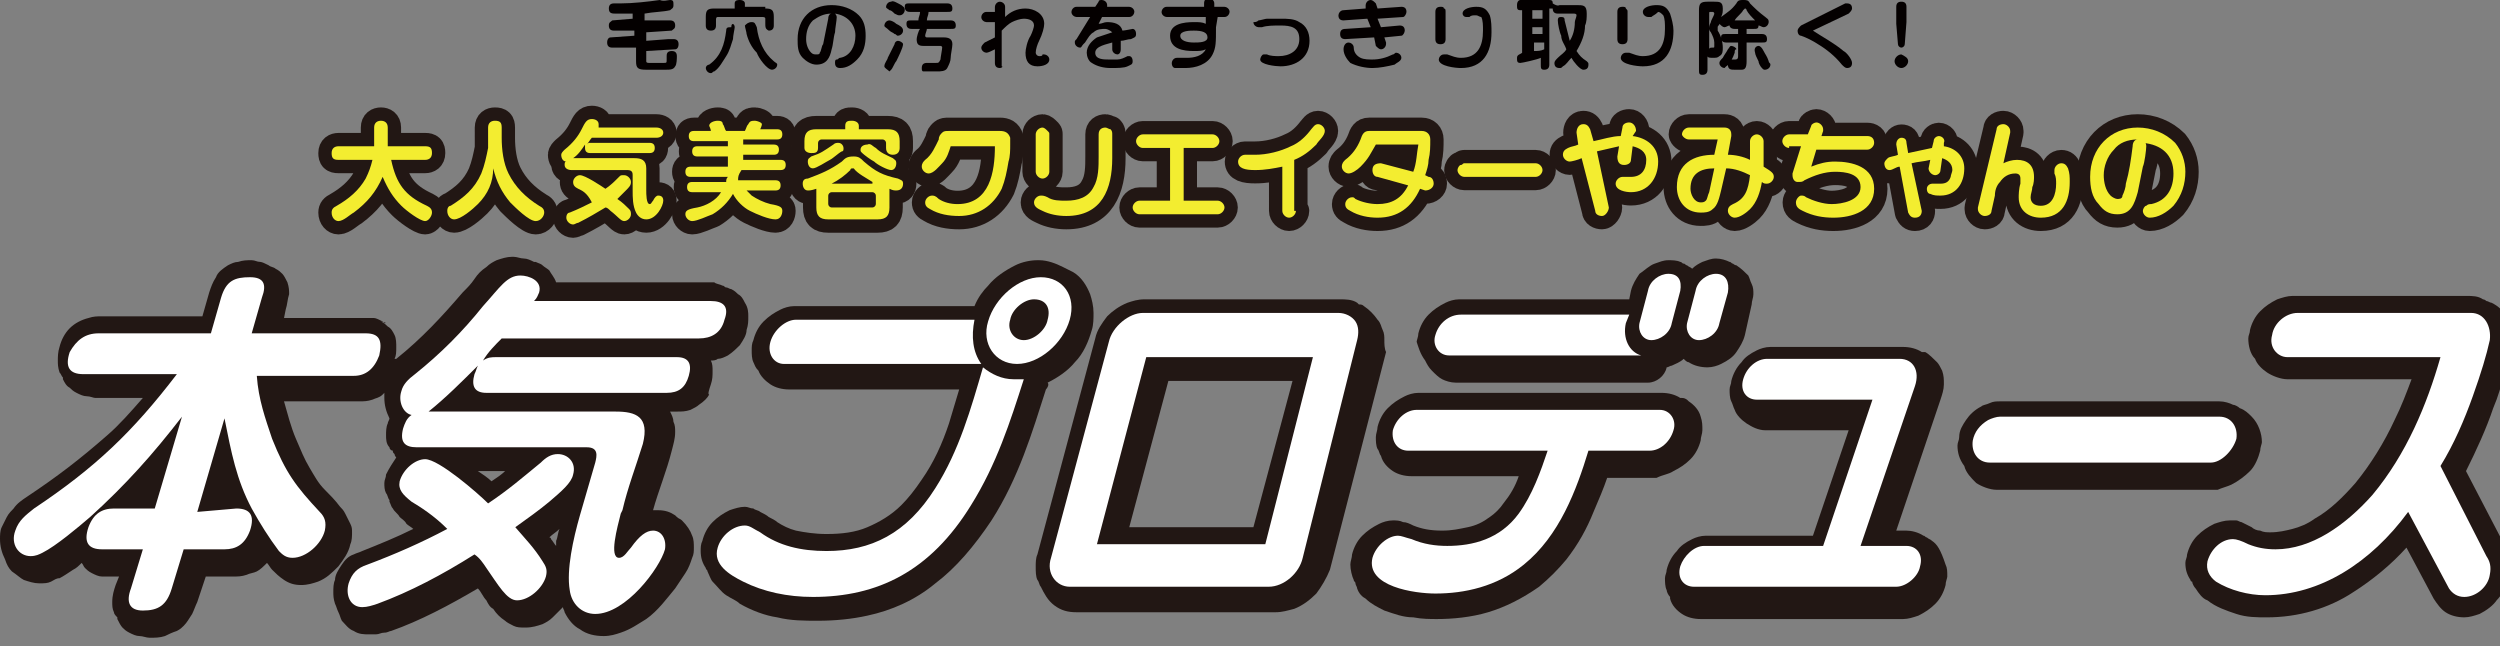 <?xml version="1.0" encoding="utf-8"?>
<!-- Generator: Adobe Illustrator 25.4.1, SVG Export Plug-In . SVG Version: 6.00 Build 0)  -->
<svg version="1.1" id="レイヤー_1" xmlns="http://www.w3.org/2000/svg" xmlns:xlink="http://www.w3.org/1999/xlink" x="0px"
	 y="0px" viewBox="0 0 147 38" style="enable-background:new 0 0 147 38;" xml:space="preserve">
<rect x="0" y="0" width="147" height="38" fill="#808080" stroke="none"/>
<style type="text/css">
	.st0{fill:#FFFFFF;}
	.st1{fill:none;stroke:#221714;stroke-width:1.567;stroke-linecap:round;stroke-linejoin:round;stroke-miterlimit:10;}
	.st2{fill:#221714;}
	.st3{fill:#F3ED30;}
	.st4{fill:#040000;}
</style>
<g>
	<path class="st0" d="M20.8,12.5c-0.2,0.1-0.6,0.5-0.9,0.5c-0.2,0-0.4-0.2-0.4-0.5c0-0.2,0.1-0.3,0.3-0.4c0.7-0.4,1.3-0.9,1.7-1.6
		c0.2-0.4,0.3-0.7,0.4-1.1h-2c-0.3,0-0.4-0.1-0.4-0.4c0-0.3,0.2-0.4,0.4-0.4H22V7.5c0-0.3,0.2-0.4,0.4-0.4c0.2,0,0.4,0.1,0.4,0.4
		v1.1H25c0.3,0,0.4,0.1,0.4,0.4c0,0.3-0.2,0.4-0.4,0.4h-2c0.3,1.4,0.8,2.1,2.1,2.7c0.2,0.1,0.3,0.2,0.3,0.4c0,0.2-0.2,0.5-0.4,0.5
		c-0.3,0-1.1-0.6-1.4-0.9c-0.5-0.5-0.8-1-1.1-1.7C22.1,11.3,21.6,11.9,20.8,12.5"/>
	<path class="st1" d="M20.8,12.5c-0.2,0.1-0.6,0.5-0.9,0.5c-0.2,0-0.4-0.2-0.4-0.5c0-0.2,0.1-0.3,0.3-0.4c0.7-0.4,1.3-0.9,1.7-1.6
		c0.2-0.4,0.3-0.7,0.4-1.1h-2c-0.3,0-0.4-0.1-0.4-0.4c0-0.3,0.2-0.4,0.4-0.4H22V7.5c0-0.3,0.2-0.4,0.4-0.4c0.2,0,0.4,0.1,0.4,0.4
		v1.1H25c0.3,0,0.4,0.1,0.4,0.4c0,0.3-0.2,0.4-0.4,0.4h-2c0.3,1.4,0.8,2.1,2.1,2.7c0.2,0.1,0.3,0.2,0.3,0.4c0,0.2-0.2,0.5-0.4,0.5
		c-0.3,0-1.1-0.6-1.4-0.9c-0.5-0.5-0.8-1-1.1-1.7C22.1,11.3,21.6,11.9,20.8,12.5z"/>
	<path class="st0" d="M28.1,12c-0.3,0.3-1,0.9-1.4,0.9c-0.2,0-0.4-0.2-0.4-0.5c0-0.2,0.1-0.3,0.2-0.3c0.8-0.5,1.4-1,1.8-1.9
		c0.2-0.5,0.3-1,0.4-1.5c0-0.1,0-0.5,0-0.6V7.5c0-0.3,0.2-0.4,0.4-0.4c0.3,0,0.4,0.1,0.4,0.4v0.6c0,0.7,0.1,1.5,0.4,2.1
		c0.4,0.8,1,1.4,1.8,1.9c0.2,0.1,0.3,0.2,0.3,0.4c0,0.2-0.2,0.5-0.5,0.5c-0.4,0-1.2-0.8-1.5-1.1c-0.5-0.6-0.8-1.2-1-2
		C29,10.7,28.7,11.4,28.1,12"/>
	<path class="st1" d="M28.1,12c-0.3,0.3-1,0.9-1.4,0.9c-0.2,0-0.4-0.2-0.4-0.5c0-0.2,0.1-0.3,0.2-0.3c0.8-0.5,1.4-1,1.8-1.9
		c0.2-0.5,0.3-1,0.4-1.5c0-0.1,0-0.5,0-0.6V7.5c0-0.3,0.2-0.4,0.4-0.4c0.3,0,0.4,0.1,0.4,0.4v0.6c0,0.7,0.1,1.5,0.4,2.1
		c0.4,0.8,1,1.4,1.8,1.9c0.2,0.1,0.3,0.2,0.3,0.4c0,0.2-0.2,0.5-0.5,0.5c-0.4,0-1.2-0.8-1.5-1.1c-0.5-0.6-0.8-1.2-1-2
		C29,10.7,28.7,11.4,28.1,12z"/>
	<path class="st0" d="M38.6,7.5c0.2,0,0.4,0.1,0.4,0.3c0,0.2-0.2,0.3-0.4,0.3h-3.8c-0.1,0.1-0.2,0.3-0.3,0.4
		c0.1-0.1,0.1-0.1,0.2-0.1h3.5c0.2,0,0.3,0.1,0.3,0.3c0,0.2-0.1,0.3-0.3,0.3h-3.5c-0.2,0-0.3-0.1-0.3-0.3c0-0.1,0-0.1,0-0.2
		c-0.2,0.3-0.4,0.6-0.7,0.8h3.6c0.4,0,0.7,0.1,0.7,0.6c0,0.4,0,0.8,0,1.2v0.1c0,0.2,0,0.8,0.2,0.8c0.1,0,0.1-0.1,0.2-0.2
		c0.1-0.2,0.2-0.3,0.3-0.3c0.2,0,0.3,0.1,0.3,0.3c0,0.3-0.4,1.1-1,1.1c-0.3,0-0.5-0.2-0.6-0.4c-0.2-0.4-0.2-0.9-0.2-1.3
		c0-0.3,0-0.6,0-0.9c0-0.1,0-0.3-0.3-0.3h-3.3c-0.2,0-0.4-0.1-0.4-0.3c0-0.1,0-0.2,0.1-0.2c-0.2,0-0.3-0.2-0.3-0.4
		c0-0.1,0.1-0.2,0.2-0.3C33.7,8.4,34,8,34.2,7.6C34.4,7.2,34.5,7,34.8,7c0.2,0,0.4,0.1,0.4,0.3c0,0.1,0,0.1,0,0.2H38.6z M34,11.1
		c-0.2-0.1-0.3-0.2-0.3-0.4c0-0.2,0.2-0.4,0.4-0.4c0.3,0,1.2,0.6,1.5,0.8c0.3-0.2,0.5-0.4,0.8-0.7c0.1-0.1,0.1-0.1,0.3-0.1
		c0.2,0,0.4,0.2,0.4,0.4c0,0.2-0.1,0.3-0.3,0.5c-0.2,0.2-0.3,0.3-0.5,0.5c0.3,0.2,0.5,0.4,0.7,0.6c0.1,0.1,0.1,0.2,0.1,0.3
		c0,0.2-0.2,0.4-0.4,0.4c-0.2,0-0.4-0.3-0.8-0.6c-0.1-0.1-0.2-0.2-0.3-0.2c-0.5,0.3-1,0.6-1.6,0.9c-0.1,0-0.2,0.1-0.3,0.1
		c-0.2,0-0.4-0.2-0.4-0.4c0-0.2,0.1-0.3,0.2-0.3c0.5-0.2,0.9-0.4,1.3-0.6C34.5,11.3,34.2,11.2,34,11.1"/>
	<path class="st1" d="M38.6,7.5c0.2,0,0.4,0.1,0.4,0.3c0,0.2-0.2,0.3-0.4,0.3h-3.8c-0.1,0.1-0.2,0.3-0.3,0.4
		c0.1-0.1,0.1-0.1,0.2-0.1h3.5c0.2,0,0.3,0.1,0.3,0.3c0,0.2-0.1,0.3-0.3,0.3h-3.5c-0.2,0-0.3-0.1-0.3-0.3c0-0.1,0-0.1,0-0.2
		c-0.2,0.3-0.4,0.6-0.7,0.8h3.6c0.4,0,0.7,0.1,0.7,0.6c0,0.4,0,0.8,0,1.2v0.1c0,0.2,0,0.8,0.2,0.8c0.1,0,0.1-0.1,0.2-0.2
		c0.1-0.2,0.2-0.3,0.3-0.3c0.2,0,0.3,0.1,0.3,0.3c0,0.3-0.4,1.1-1,1.1c-0.3,0-0.5-0.2-0.6-0.4c-0.2-0.4-0.2-0.9-0.2-1.3
		c0-0.3,0-0.6,0-0.9c0-0.1,0-0.3-0.3-0.3h-3.3c-0.2,0-0.4-0.1-0.4-0.3c0-0.1,0-0.2,0.1-0.2c-0.2,0-0.3-0.2-0.3-0.4
		c0-0.1,0.1-0.2,0.2-0.3C33.7,8.4,34,8,34.2,7.6C34.4,7.2,34.5,7,34.8,7c0.2,0,0.4,0.1,0.4,0.3c0,0.1,0,0.1,0,0.2H38.6z M34,11.1
		c-0.2-0.1-0.3-0.2-0.3-0.4c0-0.2,0.2-0.4,0.4-0.4c0.3,0,1.2,0.6,1.5,0.8c0.3-0.2,0.5-0.4,0.8-0.7c0.1-0.1,0.1-0.1,0.3-0.1
		c0.2,0,0.4,0.2,0.4,0.4c0,0.2-0.1,0.3-0.3,0.5c-0.2,0.2-0.3,0.3-0.5,0.5c0.3,0.2,0.5,0.4,0.7,0.6c0.1,0.1,0.1,0.2,0.1,0.3
		c0,0.2-0.2,0.4-0.4,0.4c-0.2,0-0.4-0.3-0.8-0.6c-0.1-0.1-0.2-0.2-0.3-0.2c-0.5,0.3-1,0.6-1.6,0.9c-0.1,0-0.2,0.1-0.3,0.1
		c-0.2,0-0.4-0.2-0.4-0.4c0-0.2,0.1-0.3,0.2-0.3c0.5-0.2,0.9-0.4,1.3-0.6C34.5,11.3,34.2,11.2,34,11.1z"/>
	<path class="st0" d="M43.4,10.6h2.2c0.2,0,0.3,0.1,0.3,0.3c0,0.2-0.1,0.3-0.3,0.3h-1.7c0.1,0.1,0.2,0.2,0.3,0.3
		c0.3,0.2,0.7,0.4,1.1,0.5c0.6,0.1,0.7,0.2,0.7,0.4c0,0.2-0.1,0.5-0.4,0.5c-0.4,0-1.1-0.3-1.5-0.5c-0.4-0.2-0.8-0.6-1-1
		c-0.3,0.5-0.7,0.9-1.2,1.2C41.6,12.7,41,13,40.7,13c-0.2,0-0.4-0.2-0.4-0.4c0-0.2,0.1-0.3,0.7-0.4c0.5-0.1,1.1-0.4,1.4-0.9h-1.7
		c-0.2,0-0.3-0.1-0.3-0.3c0-0.2,0.1-0.3,0.3-0.3h2c0-0.1,0-0.2,0.1-0.3h-2.2c-0.2,0-0.3-0.1-0.3-0.3c0-0.2,0.1-0.3,0.3-0.3h2.2V9.2
		h-1.8c-0.2,0-0.3-0.1-0.3-0.3c0-0.2,0.1-0.3,0.3-0.3h1.8V8.3h-2c-0.2,0-0.3-0.1-0.3-0.3c0-0.2,0.1-0.3,0.3-0.3h1
		c0-0.1-0.1-0.3-0.1-0.3c0-0.2,0.3-0.3,0.5-0.3c0.1,0,0.3,0,0.3,0.2c0.1,0.1,0.1,0.3,0.2,0.4h1.1c0.1-0.2,0.1-0.3,0.2-0.4
		c0.1-0.2,0.2-0.2,0.4-0.2c0.1,0,0.4,0.1,0.4,0.2c0,0.1-0.1,0.3-0.1,0.3h1c0.2,0,0.3,0.1,0.3,0.3c0,0.2-0.1,0.3-0.3,0.3h-2v0.3h1.8
		c0.2,0,0.3,0.1,0.3,0.3c0,0.2-0.1,0.3-0.3,0.3h-1.8v0.3h2.2c0.2,0,0.3,0.1,0.3,0.3c0,0.2-0.1,0.3-0.3,0.3h-2.3
		C43.4,10.3,43.4,10.4,43.4,10.6"/>
	<path class="st1" d="M43.4,10.6h2.2c0.2,0,0.3,0.1,0.3,0.3c0,0.2-0.1,0.3-0.3,0.3h-1.7c0.1,0.1,0.2,0.2,0.3,0.3
		c0.3,0.2,0.7,0.4,1.1,0.5c0.6,0.1,0.7,0.2,0.7,0.4c0,0.2-0.1,0.5-0.4,0.5c-0.4,0-1.1-0.3-1.5-0.5c-0.4-0.2-0.8-0.6-1-1
		c-0.3,0.5-0.7,0.9-1.2,1.2C41.6,12.7,41,13,40.7,13c-0.2,0-0.4-0.2-0.4-0.4c0-0.2,0.1-0.3,0.7-0.4c0.5-0.1,1.1-0.4,1.4-0.9h-1.7
		c-0.2,0-0.3-0.1-0.3-0.3c0-0.2,0.1-0.3,0.3-0.3h2c0-0.1,0-0.2,0.1-0.3h-2.2c-0.2,0-0.3-0.1-0.3-0.3c0-0.2,0.1-0.3,0.3-0.3h2.2V9.2
		h-1.8c-0.2,0-0.3-0.1-0.3-0.3c0-0.2,0.1-0.3,0.3-0.3h1.8V8.3h-2c-0.2,0-0.3-0.1-0.3-0.3c0-0.2,0.1-0.3,0.3-0.3h1
		c0-0.1-0.1-0.3-0.1-0.3c0-0.2,0.3-0.3,0.5-0.3c0.1,0,0.3,0,0.3,0.2c0.1,0.1,0.1,0.3,0.2,0.4h1.1c0.1-0.2,0.1-0.3,0.2-0.4
		c0.1-0.2,0.2-0.2,0.4-0.2c0.1,0,0.4,0.1,0.4,0.2c0,0.1-0.1,0.3-0.1,0.3h1c0.2,0,0.3,0.1,0.3,0.3c0,0.2-0.1,0.3-0.3,0.3h-2v0.3h1.8
		c0.2,0,0.3,0.1,0.3,0.3c0,0.2-0.1,0.3-0.3,0.3h-1.8v0.3h2.2c0.2,0,0.3,0.1,0.3,0.3c0,0.2-0.1,0.3-0.3,0.3h-2.3
		C43.4,10.3,43.4,10.4,43.4,10.6z"/>
	<path class="st0" d="M47.5,11.2c-0.2,0-0.3-0.2-0.3-0.4c0-0.2,0.1-0.3,0.3-0.3c0.8-0.3,1.3-0.5,2-1c0.2-0.2,0.3-0.3,0.7-0.3
		c0.3,0,0.4,0.1,0.6,0.3c0.7,0.6,1.1,0.8,2,1c0.2,0.1,0.3,0.1,0.3,0.3c0,0.2-0.1,0.4-0.4,0.4c-0.1,0-0.2,0-0.4-0.1
		c0,0.1,0,0.2,0,0.3v0.8c0,0.5-0.2,0.7-0.7,0.7h-2.9c-0.5,0-0.7-0.2-0.7-0.7v-0.8c0-0.1,0-0.2,0-0.3C47.7,11.2,47.6,11.2,47.5,11.2
		 M52.2,7.6c0.5,0,0.7,0.2,0.7,0.7v0.4c0,0.2-0.1,0.4-0.4,0.4c-0.2,0-0.4-0.1-0.4-0.4V8.4c0-0.1-0.1-0.2-0.2-0.2h-3.6
		c-0.1,0-0.2,0.1-0.2,0.2v0.3c0,0.3-0.2,0.3-0.4,0.3c-0.2,0-0.4-0.1-0.4-0.3V8.3c0-0.5,0.2-0.7,0.7-0.7h1.7V7.4
		c0-0.3,0.2-0.3,0.4-0.3c0.2,0,0.4,0.1,0.4,0.3v0.2H52.2z M49.5,8.9c-0.2,0.1-0.5,0.4-0.7,0.5c-0.2,0.1-0.8,0.5-1,0.5
		c-0.2,0-0.3-0.2-0.3-0.4c0-0.2,0.1-0.2,0.2-0.3C48.3,9,48.4,8.9,49,8.5c0.1-0.1,0.2-0.1,0.3-0.1c0.2,0,0.3,0.2,0.3,0.3
		C49.6,8.8,49.6,8.9,49.5,8.9 M48.9,11.3c-0.1,0-0.2,0.1-0.2,0.2V12c0,0.1,0.1,0.2,0.2,0.2h2.4c0.1,0,0.2-0.1,0.2-0.2v-0.5
		c0-0.1-0.1-0.2-0.2-0.2H48.9z M51.3,10.7c-0.3-0.2-0.9-0.5-1.1-0.8c0,0-0.1,0-0.1,0c0,0-0.1,0-0.1,0.1c-0.3,0.3-0.7,0.6-1.1,0.8
		H51.3z M51.5,8.7c0.3,0.3,0.6,0.4,1,0.6c0.1,0.1,0.2,0.1,0.2,0.3c0,0.2-0.1,0.4-0.3,0.4c-0.2,0-0.8-0.3-1-0.5
		c-0.2-0.1-0.6-0.4-0.7-0.5c-0.1-0.1-0.1-0.1-0.1-0.2c0-0.2,0.2-0.3,0.4-0.3C51.2,8.4,51.3,8.6,51.5,8.7"/>
	<path class="st1" d="M47.5,11.2c-0.2,0-0.3-0.2-0.3-0.4c0-0.2,0.1-0.3,0.3-0.3c0.8-0.3,1.3-0.5,2-1c0.2-0.2,0.3-0.3,0.7-0.3
		c0.3,0,0.4,0.1,0.6,0.3c0.7,0.6,1.1,0.8,2,1c0.2,0.1,0.3,0.1,0.3,0.3c0,0.2-0.1,0.4-0.4,0.4c-0.1,0-0.2,0-0.4-0.1
		c0,0.1,0,0.2,0,0.3v0.8c0,0.5-0.2,0.7-0.7,0.7h-2.9c-0.5,0-0.7-0.2-0.7-0.7v-0.8c0-0.1,0-0.2,0-0.3C47.7,11.2,47.6,11.2,47.5,11.2z
		 M52.2,7.6c0.5,0,0.7,0.2,0.7,0.7v0.4c0,0.2-0.1,0.4-0.4,0.4c-0.2,0-0.4-0.1-0.4-0.4V8.4c0-0.1-0.1-0.2-0.2-0.2h-3.6
		c-0.1,0-0.2,0.1-0.2,0.2v0.3c0,0.3-0.2,0.3-0.4,0.3c-0.2,0-0.4-0.1-0.4-0.3V8.3c0-0.5,0.2-0.7,0.7-0.7h1.7V7.4
		c0-0.3,0.2-0.3,0.4-0.3c0.2,0,0.4,0.1,0.4,0.3v0.2H52.2z M49.5,8.9c-0.2,0.1-0.5,0.4-0.7,0.5c-0.2,0.1-0.8,0.5-1,0.5
		c-0.2,0-0.3-0.2-0.3-0.4c0-0.2,0.1-0.2,0.2-0.3C48.3,9,48.4,8.9,49,8.5c0.1-0.1,0.2-0.1,0.3-0.1c0.2,0,0.3,0.2,0.3,0.3
		C49.6,8.8,49.6,8.9,49.5,8.9z M48.9,11.3c-0.1,0-0.2,0.1-0.2,0.2V12c0,0.1,0.1,0.2,0.2,0.2h2.4c0.1,0,0.2-0.1,0.2-0.2v-0.5
		c0-0.1-0.1-0.2-0.2-0.2H48.9z M51.3,10.7c-0.3-0.2-0.9-0.5-1.1-0.8c0,0-0.1,0-0.1,0c0,0-0.1,0-0.1,0.1c-0.3,0.3-0.7,0.6-1.1,0.8
		H51.3z M51.5,8.7c0.3,0.3,0.6,0.4,1,0.6c0.1,0.1,0.2,0.1,0.2,0.3c0,0.2-0.1,0.4-0.3,0.4c-0.2,0-0.8-0.3-1-0.5
		c-0.2-0.1-0.6-0.4-0.7-0.5c-0.1-0.1-0.1-0.1-0.1-0.2c0-0.2,0.2-0.3,0.4-0.3C51.2,8.4,51.3,8.6,51.5,8.7z"/>
	<path class="st0" d="M55.4,9.6c-0.2,0.2-0.5,0.6-0.8,0.6c-0.2,0-0.4-0.2-0.4-0.4c0-0.2,0.1-0.3,0.2-0.4c0.4-0.3,0.6-0.8,0.8-1.2
		c0-0.2,0.1-0.3,0.2-0.4c0.1-0.1,0.2-0.1,0.4-0.1h3c0.3,0,0.5,0.1,0.6,0.4c0,0.1,0,0.2,0,0.4c0,0.3,0,0.7-0.1,1
		c-0.1,0.6-0.2,1.1-0.4,1.6c-0.5,1-1.4,1.6-2.5,1.6c-0.6,0-1.2-0.1-1.7-0.4c-0.2-0.1-0.3-0.2-0.3-0.4c0-0.2,0.2-0.4,0.4-0.4
		c0.1,0,0.2,0,0.4,0.2c0.3,0.2,0.7,0.3,1.1,0.3c1.9,0,2.2-1.9,2.2-3.4h-2.6C55.8,8.9,55.7,9.3,55.4,9.6"/>
	<path class="st1" d="M55.4,9.6c-0.2,0.2-0.5,0.6-0.8,0.6c-0.2,0-0.4-0.2-0.4-0.4c0-0.2,0.1-0.3,0.2-0.4c0.4-0.3,0.6-0.8,0.8-1.2
		c0-0.2,0.1-0.3,0.2-0.4c0.1-0.1,0.2-0.1,0.4-0.1h3c0.3,0,0.5,0.1,0.6,0.4c0,0.1,0,0.2,0,0.4c0,0.3,0,0.7-0.1,1
		c-0.1,0.6-0.2,1.1-0.4,1.6c-0.5,1-1.4,1.6-2.5,1.6c-0.6,0-1.2-0.1-1.7-0.4c-0.2-0.1-0.3-0.2-0.3-0.4c0-0.2,0.2-0.4,0.4-0.4
		c0.1,0,0.2,0,0.4,0.2c0.3,0.2,0.7,0.3,1.1,0.3c1.9,0,2.2-1.9,2.2-3.4h-2.6C55.8,8.9,55.7,9.3,55.4,9.6z"/>
	<path class="st0" d="M65.4,9.3c0,1.8-0.6,3.4-2.7,3.4c-0.5,0-1-0.1-1.4-0.3c-0.2-0.1-0.5-0.2-0.5-0.5c0-0.2,0.2-0.4,0.4-0.4
		c0.1,0,0.2,0,0.4,0.1c0.3,0.2,0.7,0.2,1.1,0.2c0.7,0,1.3-0.2,1.6-0.8c0.3-0.5,0.3-1.2,0.3-1.8V7.9c0-0.3,0.2-0.4,0.4-0.4
		c0.1,0,0.2,0.1,0.3,0.1c0.1,0.1,0.1,0.2,0.1,0.3V9.3z M61.7,10.1c0,0.2-0.2,0.4-0.4,0.4s-0.4-0.2-0.4-0.4V7.9
		c0-0.2,0.2-0.4,0.4-0.4c0.1,0,0.2,0.1,0.3,0.2c0.1,0.1,0.1,0.1,0.1,0.2V10.1z"/>
	<path class="st1" d="M65.4,9.3c0,1.8-0.6,3.4-2.7,3.4c-0.5,0-1-0.1-1.4-0.3c-0.2-0.1-0.5-0.2-0.5-0.5c0-0.2,0.2-0.4,0.4-0.4
		c0.1,0,0.2,0,0.4,0.1c0.3,0.2,0.7,0.2,1.1,0.2c0.7,0,1.3-0.2,1.6-0.8c0.3-0.5,0.3-1.2,0.3-1.8V7.9c0-0.3,0.2-0.4,0.4-0.4
		c0.1,0,0.2,0.1,0.3,0.1c0.1,0.1,0.1,0.2,0.1,0.3V9.3z M61.7,10.1c0,0.2-0.2,0.4-0.4,0.4s-0.4-0.2-0.4-0.4V7.9
		c0-0.2,0.2-0.4,0.4-0.4c0.1,0,0.2,0.1,0.3,0.2c0.1,0.1,0.1,0.1,0.1,0.2V10.1z"/>
	<path class="st0" d="M69.7,11.8h1.9c0.2,0,0.4,0.2,0.4,0.4c0,0.2-0.2,0.4-0.4,0.4H67c-0.2,0-0.4-0.2-0.4-0.4c0-0.2,0.2-0.4,0.4-0.4
		h1.8V8.7h-1.6c-0.2,0-0.4-0.2-0.4-0.4c0-0.2,0.2-0.4,0.4-0.4h4.1c0.2,0,0.4,0.2,0.4,0.4c0,0.2-0.2,0.4-0.4,0.4h-1.7V11.8z"/>
	<path class="st1" d="M69.7,11.8h1.9c0.2,0,0.4,0.2,0.4,0.4c0,0.2-0.2,0.4-0.4,0.4H67c-0.2,0-0.4-0.2-0.4-0.4c0-0.2,0.2-0.4,0.4-0.4
		h1.8V8.7h-1.6c-0.2,0-0.4-0.2-0.4-0.4c0-0.2,0.2-0.4,0.4-0.4h4.1c0.2,0,0.4,0.2,0.4,0.4c0,0.2-0.2,0.4-0.4,0.4h-1.7V11.8z"/>
	<path class="st0" d="M76.2,12.4c0,0.2-0.2,0.4-0.4,0.4c-0.2,0-0.4-0.2-0.4-0.4V9.8c-0.5,0.1-1,0.2-1.6,0.2c-0.6,0-1-0.1-1-0.5
		c0-0.2,0.2-0.4,0.4-0.4c0.1,0,0.2,0,0.3,0c0.1,0,0.2,0,0.3,0c0.7,0,1.5-0.2,2.1-0.5c0.5-0.2,0.9-0.6,1.2-1c0.1-0.1,0.2-0.3,0.4-0.3
		c0.2,0,0.4,0.2,0.4,0.4c0,0.3-0.4,0.6-0.5,0.8c-0.4,0.4-0.8,0.7-1.3,0.9V12.4z"/>
	<path class="st1" d="M76.2,12.4c0,0.2-0.2,0.4-0.4,0.4c-0.2,0-0.4-0.2-0.4-0.4V9.8c-0.5,0.1-1,0.2-1.6,0.2c-0.6,0-1-0.1-1-0.5
		c0-0.2,0.2-0.4,0.4-0.4c0.1,0,0.2,0,0.3,0c0.1,0,0.2,0,0.3,0c0.7,0,1.5-0.2,2.1-0.5c0.5-0.2,0.9-0.6,1.2-1c0.1-0.1,0.2-0.3,0.4-0.3
		c0.2,0,0.4,0.2,0.4,0.4c0,0.3-0.4,0.6-0.5,0.8c-0.4,0.4-0.8,0.7-1.3,0.9V12.4z"/>
	<path class="st0" d="M83.4,8.5h-2.5C80.6,9,80.5,9.3,80,9.8c-0.2,0.2-0.5,0.4-0.7,0.4c-0.2,0-0.4-0.2-0.4-0.4
		c0-0.2,0.1-0.3,0.2-0.4c0.4-0.3,0.7-0.7,0.9-1.2c0.1-0.3,0.2-0.5,0.5-0.5h3.1c0.3,0,0.5,0.2,0.5,0.5c0,0.4,0,0.8-0.1,1.2
		c0,0.3-0.1,0.6-0.2,0.9l0.2,0.1c0.2,0,0.3,0.2,0.3,0.4c0,0.2-0.2,0.4-0.5,0.4l-0.3-0.1c-0.5,1.1-1.3,1.7-2.5,1.7
		c-0.5,0-1.1-0.1-1.6-0.4c-0.2-0.1-0.3-0.2-0.3-0.4c0-0.2,0.2-0.4,0.4-0.4c0.1,0,0.1,0,0.2,0.1c0.4,0.2,0.9,0.3,1.3,0.3
		c0.8,0,1.4-0.3,1.8-1.1L81,10.4c-0.2,0-0.3-0.2-0.3-0.4c0-0.3,0.2-0.4,0.5-0.4l1.9,0.5C83.3,9.6,83.3,9,83.4,8.5"/>
	<path class="st1" d="M83.4,8.5h-2.5C80.6,9,80.5,9.3,80,9.8c-0.2,0.2-0.5,0.4-0.7,0.4c-0.2,0-0.4-0.2-0.4-0.4
		c0-0.2,0.1-0.3,0.2-0.4c0.4-0.3,0.7-0.7,0.9-1.2c0.1-0.3,0.2-0.5,0.5-0.5h3.1c0.3,0,0.5,0.2,0.5,0.5c0,0.4,0,0.8-0.1,1.2
		c0,0.3-0.1,0.6-0.2,0.9l0.2,0.1c0.2,0,0.3,0.2,0.3,0.4c0,0.2-0.2,0.4-0.5,0.4l-0.3-0.1c-0.5,1.1-1.3,1.7-2.5,1.7
		c-0.5,0-1.1-0.1-1.6-0.4c-0.2-0.1-0.3-0.2-0.3-0.4c0-0.2,0.2-0.4,0.4-0.4c0.1,0,0.1,0,0.2,0.1c0.4,0.2,0.9,0.3,1.3,0.3
		c0.8,0,1.4-0.3,1.8-1.1L81,10.4c-0.2,0-0.3-0.2-0.3-0.4c0-0.3,0.2-0.4,0.5-0.4l1.9,0.5C83.3,9.6,83.3,9,83.4,8.5z"/>
	<path class="st0" d="M90.3,9.6c0.2,0,0.4,0.2,0.4,0.4c0,0.2-0.2,0.4-0.4,0.4h-4.2c-0.2,0-0.4-0.2-0.4-0.4c0-0.1,0.1-0.3,0.2-0.3
		c0.1,0,0.1-0.1,0.2-0.1H90.3z"/>
	<path class="st1" d="M90.3,9.6c0.2,0,0.4,0.2,0.4,0.4c0,0.2-0.2,0.4-0.4,0.4h-4.2c-0.2,0-0.4-0.2-0.4-0.4c0-0.1,0.1-0.3,0.2-0.3
		c0.1,0,0.1-0.1,0.2-0.1H90.3z"/>
	<path class="st0" d="M92.7,7.8c0-0.2,0.1-0.5,0.4-0.5c0.2,0,0.3,0.1,0.4,0.3l0.2,0.7c0.5-0.1,1.1-0.3,1.6-0.3l0.1-0.5
		c0-0.2,0.2-0.3,0.4-0.3c0.2,0,0.4,0.2,0.4,0.5L96,8c0.8,0.1,1.5,0.6,1.5,1.5c0,1-0.6,1.8-1.6,1.8c-0.3,0-0.9-0.1-0.9-0.5
		c0-0.2,0.2-0.4,0.4-0.4c0.1,0,0.1,0,0.2,0c0.2,0,0.2,0,0.3,0c0.6,0,0.9-0.4,0.9-1c0-0.5-0.4-0.7-0.8-0.8l-0.1,0.8
		c0,0.2-0.2,0.3-0.4,0.3c-0.3,0-0.4-0.2-0.4-0.5l0.1-0.6c-0.4,0.1-0.9,0.2-1.3,0.3l0.7,3.3c0,0.2-0.2,0.5-0.4,0.5
		c-0.2,0-0.4-0.1-0.4-0.3L93,9.3c-0.2,0.1-0.6,0.2-0.7,0.2c-0.2,0-0.4-0.2-0.4-0.4c0-0.2,0.1-0.3,0.3-0.4c0.2-0.1,0.4-0.1,0.6-0.2
		L92.7,7.8z"/>
	<path class="st1" d="M92.7,7.8c0-0.2,0.1-0.5,0.4-0.5c0.2,0,0.3,0.1,0.4,0.3l0.2,0.7c0.5-0.1,1.1-0.3,1.6-0.3l0.1-0.5
		c0-0.2,0.2-0.3,0.4-0.3c0.2,0,0.4,0.2,0.4,0.5L96,8c0.8,0.1,1.5,0.6,1.5,1.5c0,1-0.6,1.8-1.6,1.8c-0.3,0-0.9-0.1-0.9-0.5
		c0-0.2,0.2-0.4,0.4-0.4c0.1,0,0.1,0,0.2,0c0.2,0,0.2,0,0.3,0c0.6,0,0.9-0.4,0.9-1c0-0.5-0.4-0.7-0.8-0.8l-0.1,0.8
		c0,0.2-0.2,0.3-0.4,0.3c-0.3,0-0.4-0.2-0.4-0.5l0.1-0.6c-0.4,0.1-0.9,0.2-1.3,0.3l0.7,3.3c0,0.2-0.2,0.5-0.4,0.5
		c-0.2,0-0.4-0.1-0.4-0.3L93,9.3c-0.2,0.1-0.6,0.2-0.7,0.2c-0.2,0-0.4-0.2-0.4-0.4c0-0.2,0.1-0.3,0.3-0.4c0.2-0.1,0.4-0.1,0.6-0.2
		L92.7,7.8z"/>
	<path class="st0" d="M101.5,9.9l-0.3,1.3c-0.1,0.4-0.2,0.9-0.5,1.1c-0.2,0.2-0.5,0.2-0.7,0.2c-0.9,0-1.4-0.7-1.4-1.5
		c0-1.4,1-1.9,2.2-1.9l0.2-0.9h-1.7c-0.2,0-0.4-0.2-0.4-0.3c0-0.2,0.2-0.4,0.4-0.4h2.1c0.2,0,0.4,0.1,0.4,0.4c0,0,0,0.1,0,0.1
		l-0.2,1.1c0.4,0,0.9,0.1,1.3,0.3c0-0.2,0-0.5,0-0.7c0-0.1,0-0.3,0-0.4c0-0.2,0.2-0.4,0.4-0.4c0.2,0,0.4,0.2,0.4,0.4
		c0,0.3,0,0.7,0,1.1c0,0.1,0,0.2,0,0.4c0.5,0.3,0.6,0.4,0.6,0.6c0,0.2-0.2,0.4-0.4,0.4c-0.1,0-0.2,0-0.3-0.1
		c-0.1,0.6-0.3,1.2-0.7,1.6c-0.2,0.2-0.6,0.5-0.9,0.5c-0.2,0-0.4-0.2-0.4-0.4c0-0.2,0.1-0.3,0.3-0.4c0.7-0.3,0.9-0.8,1-1.7
		C102.5,10.1,102,9.9,101.5,9.9 M99.4,11.1c0,0.3,0.2,0.8,0.6,0.8c0.1,0,0.2,0,0.3-0.1c0.1-0.1,0.1-0.3,0.2-0.5l0.3-1.4
		C100,9.9,99.4,10.2,99.4,11.1"/>
	<path class="st1" d="M101.5,9.9l-0.3,1.3c-0.1,0.4-0.2,0.9-0.5,1.1c-0.2,0.2-0.5,0.2-0.7,0.2c-0.9,0-1.4-0.7-1.4-1.5
		c0-1.4,1-1.9,2.2-1.9l0.2-0.9h-1.7c-0.2,0-0.4-0.2-0.4-0.3c0-0.2,0.2-0.4,0.4-0.4h2.1c0.2,0,0.4,0.1,0.4,0.4c0,0,0,0.1,0,0.1
		l-0.2,1.1c0.4,0,0.9,0.1,1.3,0.3c0-0.2,0-0.5,0-0.7c0-0.1,0-0.3,0-0.4c0-0.2,0.2-0.4,0.4-0.4c0.2,0,0.4,0.2,0.4,0.4
		c0,0.3,0,0.7,0,1.1c0,0.1,0,0.2,0,0.4c0.5,0.3,0.6,0.4,0.6,0.6c0,0.2-0.2,0.4-0.4,0.4c-0.1,0-0.2,0-0.3-0.1
		c-0.1,0.6-0.3,1.2-0.7,1.6c-0.2,0.2-0.6,0.5-0.9,0.5c-0.2,0-0.4-0.2-0.4-0.4c0-0.2,0.1-0.3,0.3-0.4c0.7-0.3,0.9-0.8,1-1.7
		C102.5,10.1,102,9.9,101.5,9.9z M99.4,11.1c0,0.3,0.2,0.8,0.6,0.8c0.1,0,0.2,0,0.3-0.1c0.1-0.1,0.1-0.3,0.2-0.5l0.3-1.4
		C100,9.9,99.4,10.2,99.4,11.1z"/>
	<path class="st0" d="M105.2,8.7c-0.2,0-0.4-0.2-0.4-0.4c0-0.2,0.2-0.4,0.4-0.4h1.1l0.2-0.5c0-0.1,0.2-0.2,0.3-0.2
		c0.2,0,0.4,0.2,0.4,0.4c0,0,0,0.1,0,0.1L107.1,8h2.7c0.2,0,0.4,0.1,0.4,0.4c0,0.2-0.2,0.4-0.4,0.4h-3l-0.3,1
		c0.5-0.2,0.9-0.3,1.4-0.3c1,0,2.3,0.3,2.3,1.6c0,1.3-1.3,1.7-2.4,1.7c-0.6,0-1.2-0.1-1.8-0.4c-0.2-0.1-0.4-0.2-0.4-0.5
		c0-0.2,0.2-0.4,0.3-0.4c0.1,0,0.2,0,0.3,0.1c0.4,0.2,1,0.4,1.5,0.4c0.6,0,1.7-0.2,1.7-1c0-0.8-0.9-0.9-1.5-0.9
		c-0.6,0-1.2,0.2-1.8,0.5c-0.1,0.1-0.2,0.1-0.4,0.1c-0.2,0-0.3-0.2-0.3-0.4c0,0,0-0.1,0-0.1l0.5-1.6H105.2z"/>
	<path class="st1" d="M105.2,8.7c-0.2,0-0.4-0.2-0.4-0.4c0-0.2,0.2-0.4,0.4-0.4h1.1l0.2-0.5c0-0.1,0.2-0.2,0.3-0.2
		c0.2,0,0.4,0.2,0.4,0.4c0,0,0,0.1,0,0.1L107.1,8h2.7c0.2,0,0.4,0.1,0.4,0.4c0,0.2-0.2,0.4-0.4,0.4h-3l-0.3,1
		c0.5-0.2,0.9-0.3,1.4-0.3c1,0,2.3,0.3,2.3,1.6c0,1.3-1.3,1.7-2.4,1.7c-0.6,0-1.2-0.1-1.8-0.4c-0.2-0.1-0.4-0.2-0.4-0.5
		c0-0.2,0.2-0.4,0.3-0.4c0.1,0,0.2,0,0.3,0.1c0.4,0.2,1,0.4,1.5,0.4c0.6,0,1.7-0.2,1.7-1c0-0.8-0.9-0.9-1.5-0.9
		c-0.6,0-1.2,0.2-1.8,0.5c-0.1,0.1-0.2,0.1-0.4,0.1c-0.2,0-0.3-0.2-0.3-0.4c0,0,0-0.1,0-0.1l0.5-1.6H105.2z"/>
	<path class="st0" d="M111.5,8.5C111.5,8.5,111.5,8.5,111.5,8.5c0-0.3,0.2-0.4,0.3-0.4c0.2,0,0.3,0.1,0.3,0.3l0.1,0.6
		c0.5-0.1,0.9-0.2,1.4-0.3l0.1-0.4c0-0.2,0.2-0.3,0.3-0.3c0.2,0,0.4,0.2,0.3,0.4l0,0.2c0.7,0.1,1.2,0.6,1.2,1.3
		c0,0.9-0.5,1.6-1.4,1.6c-0.2,0-0.4,0-0.6-0.1c-0.1,0-0.2-0.1-0.2-0.3c0-0.2,0.2-0.3,0.3-0.3c0.1,0,0.1,0,0.2,0c0.1,0,0.2,0,0.3,0
		c0.3,0,0.5-0.1,0.6-0.4c0-0.1,0.1-0.3,0.1-0.4c0-0.4-0.3-0.6-0.6-0.7l-0.1,0.7c0,0.2-0.2,0.3-0.3,0.3c-0.2,0-0.4-0.2-0.4-0.4
		l0.1-0.5c-0.4,0.1-0.7,0.1-1.1,0.2l0.6,2.8c0,0.2-0.1,0.4-0.4,0.4c-0.2,0-0.3-0.1-0.4-0.3l-0.5-2.7c-0.2,0-0.4,0.2-0.6,0.2
		c-0.2,0-0.3-0.2-0.3-0.4c0-0.1,0.1-0.2,0.2-0.3c0.1-0.1,0.4-0.1,0.6-0.2L111.5,8.5z"/>
	<path class="st1" d="M111.5,8.5C111.5,8.5,111.5,8.5,111.5,8.5c0-0.3,0.2-0.4,0.3-0.4c0.2,0,0.3,0.1,0.3,0.3l0.1,0.6
		c0.5-0.1,0.9-0.2,1.4-0.3l0.1-0.4c0-0.2,0.2-0.3,0.3-0.3c0.2,0,0.4,0.2,0.3,0.4l0,0.2c0.7,0.1,1.2,0.6,1.2,1.3
		c0,0.9-0.5,1.6-1.4,1.6c-0.2,0-0.4,0-0.6-0.1c-0.1,0-0.2-0.1-0.2-0.3c0-0.2,0.2-0.3,0.3-0.3c0.1,0,0.1,0,0.2,0c0.1,0,0.2,0,0.3,0
		c0.3,0,0.5-0.1,0.6-0.4c0-0.1,0.1-0.3,0.1-0.4c0-0.4-0.3-0.6-0.6-0.7l-0.1,0.7c0,0.2-0.2,0.3-0.3,0.3c-0.2,0-0.4-0.2-0.4-0.4
		l0.1-0.5c-0.4,0.1-0.7,0.1-1.1,0.2l0.6,2.8c0,0.2-0.1,0.4-0.4,0.4c-0.2,0-0.3-0.1-0.4-0.3l-0.5-2.7c-0.2,0-0.4,0.2-0.6,0.2
		c-0.2,0-0.3-0.2-0.3-0.4c0-0.1,0.1-0.2,0.2-0.3c0.1-0.1,0.4-0.1,0.6-0.2L111.5,8.5z"/>
	<path class="st0" d="M118.6,9.4c0.6,0,1,0.3,1,1c0,0.1,0,0.4-0.1,0.6c0,0.2-0.1,0.4-0.1,0.6c0,0.3,0.2,0.5,0.6,0.5
		c0.7,0,0.9-0.7,0.9-1.3c0-0.2,0-0.4-0.1-0.6c0-0.1,0-0.2,0-0.2c0-0.2,0.2-0.4,0.4-0.4c0.2,0,0.3,0.1,0.4,0.3
		c0.1,0.3,0.1,0.5,0.1,0.8c0,1.1-0.4,2.1-1.7,2.1c-0.7,0-1.3-0.4-1.3-1.2c0-0.1,0-0.5,0.1-0.8c0-0.1,0-0.2,0-0.3
		c0-0.2-0.1-0.3-0.3-0.3c-0.4,0-0.7,0.2-0.9,0.5c-0.2,0.2-0.3,0.5-0.3,0.8l-0.2,0.9c0,0.2-0.2,0.3-0.4,0.3c-0.2,0-0.4-0.2-0.4-0.4
		c0,0,0-0.1,0-0.1l1.1-4.6c0-0.2,0.2-0.3,0.4-0.3c0.2,0,0.4,0.2,0.4,0.4c0,0,0,0.1,0,0.1l-0.4,1.8C118,9.5,118.3,9.4,118.6,9.4"/>
	<path class="st1" d="M118.6,9.4c0.6,0,1,0.3,1,1c0,0.1,0,0.4-0.1,0.6c0,0.2-0.1,0.4-0.1,0.6c0,0.3,0.2,0.5,0.6,0.5
		c0.7,0,0.9-0.7,0.9-1.3c0-0.2,0-0.4-0.1-0.6c0-0.1,0-0.2,0-0.2c0-0.2,0.2-0.4,0.4-0.4c0.2,0,0.3,0.1,0.4,0.3
		c0.1,0.3,0.1,0.5,0.1,0.8c0,1.1-0.4,2.1-1.7,2.1c-0.7,0-1.3-0.4-1.3-1.2c0-0.1,0-0.5,0.1-0.8c0-0.1,0-0.2,0-0.3
		c0-0.2-0.1-0.3-0.3-0.3c-0.4,0-0.7,0.2-0.9,0.5c-0.2,0.2-0.3,0.5-0.3,0.8l-0.2,0.9c0,0.2-0.2,0.3-0.4,0.3c-0.2,0-0.4-0.2-0.4-0.4
		c0,0,0-0.1,0-0.1l1.1-4.6c0-0.2,0.2-0.3,0.4-0.3c0.2,0,0.4,0.2,0.4,0.4c0,0,0,0.1,0,0.1l-0.4,1.8C118,9.5,118.3,9.4,118.6,9.4z"/>
	<path class="st0" d="M126.2,8.6c0,0.2-0.1,1-0.2,1.2c-0.1,0.5-0.2,1-0.3,1.5c-0.2,0.7-0.4,1.3-1.2,1.3c-0.5,0-0.8-0.2-1.1-0.6
		c-0.4-0.4-0.5-1-0.5-1.6c0-1.7,1.2-2.9,2.8-2.9c0.8,0,1.6,0.3,2.2,0.9c0.4,0.5,0.6,1.1,0.6,1.7c0,0.7-0.2,1.4-0.7,2
		c-0.4,0.4-0.9,0.7-1.4,0.7c-0.2,0-0.4-0.2-0.4-0.4c0-0.1,0.1-0.3,0.2-0.3c0.1-0.1,0.2-0.1,0.3-0.1c0.9-0.2,1.3-0.9,1.3-1.8
		c0-1.1-0.7-1.7-1.8-1.8C126.1,8.3,126.2,8.4,126.2,8.6 M124.3,8.8c-0.4,0.4-0.6,1-0.6,1.5c0,0.4,0.1,0.9,0.4,1.2
		c0.1,0.1,0.3,0.2,0.4,0.2c0.1,0,0.3,0,0.3-0.2c0.1-0.2,0.2-0.5,0.2-0.7c0.2-0.7,0.3-1.4,0.4-2.2c0-0.2,0.1-0.4,0.3-0.4
		C125.1,8.2,124.6,8.4,124.3,8.8"/>
	<path class="st1" d="M126.2,8.6c0,0.2-0.1,1-0.2,1.2c-0.1,0.5-0.2,1-0.3,1.5c-0.2,0.7-0.4,1.3-1.2,1.3c-0.5,0-0.8-0.2-1.1-0.6
		c-0.4-0.4-0.5-1-0.5-1.6c0-1.7,1.2-2.9,2.8-2.9c0.8,0,1.6,0.3,2.2,0.9c0.4,0.5,0.6,1.1,0.6,1.7c0,0.7-0.2,1.4-0.7,2
		c-0.4,0.4-0.9,0.7-1.4,0.7c-0.2,0-0.4-0.2-0.4-0.4c0-0.1,0.1-0.3,0.2-0.3c0.1-0.1,0.2-0.1,0.3-0.1c0.9-0.2,1.3-0.9,1.3-1.8
		c0-1.1-0.7-1.7-1.8-1.8C126.1,8.3,126.2,8.4,126.2,8.6z M124.3,8.8c-0.4,0.4-0.6,1-0.6,1.5c0,0.4,0.1,0.9,0.4,1.2
		c0.1,0.1,0.3,0.2,0.4,0.2c0.1,0,0.3,0,0.3-0.2c0.1-0.2,0.2-0.5,0.2-0.7c0.2-0.7,0.3-1.4,0.4-2.2c0-0.2,0.1-0.4,0.3-0.4
		C125.1,8.2,124.6,8.4,124.3,8.8z"/>
	<polygon class="st2" points="83.5,19.4 83.5,19.4 83.5,19.4 	"/>
	<path class="st2" d="M83.8,21.2c0.1,0.2,0.2,0.4,0.4,0.6c0.2,0.2,0.4,0.4,0.6,0.5c0.2,0.1,0.5,0.2,0.8,0.2v-0.5h0l0,0.5l11.3,0
		c0.5,0,1-0.4,1.1-0.9c0.1,0,0.2-0.1,0.3-0.1c0.2-0.1,0.5-0.2,0.7-0.4c0.1,0.1,0.2,0.2,0.3,0.2c0.3,0.2,0.7,0.3,1.1,0.3
		c0.3,0,0.6-0.1,0.8-0.2c0.4-0.2,0.7-0.4,0.9-0.7c0.2-0.3,0.4-0.6,0.5-1l0.4-1.8c0-0.2,0.1-0.4,0.1-0.6c0-0.2,0-0.4-0.1-0.6
		c-0.1-0.2-0.1-0.3-0.2-0.5c-0.2-0.2-0.4-0.4-0.7-0.6c-0.1,0-0.2-0.1-0.2-0.1c-0.1,0-0.1-0.1-0.2-0.1c-0.2-0.1-0.5-0.2-0.8-0.2
		c-0.3,0-0.5,0.1-0.8,0.2c-0.2,0.1-0.4,0.2-0.6,0.4c-0.1-0.1-0.2-0.1-0.3-0.2c-0.1,0-0.1-0.1-0.2-0.1c-0.1,0-0.1-0.1-0.2-0.1
		c-0.2-0.1-0.5-0.1-0.7-0.1c-0.3,0-0.5,0.1-0.8,0.2c-0.3,0.1-0.6,0.4-0.9,0.6c-0.2,0.3-0.4,0.6-0.5,1l-0.1,0.5c0,0,0,0-0.1,0l-9.9,0
		c-0.3,0-0.6,0.1-0.8,0.2c-0.4,0.2-0.7,0.4-1,0.7c-0.3,0.3-0.5,0.7-0.6,1.1c0,0.2-0.1,0.4-0.1,0.5C83.4,20.4,83.5,20.8,83.8,21.2"/>
	<polygon class="st2" points="101.6,22.1 101.6,22.1 101.6,22.1 	"/>
	<polygon class="st2" points="116.4,23.9 116.4,23.9 116.4,23.9 	"/>
	<path class="st2" d="M41.8,22.6c0.1-0.3,0.1-0.5,0.1-0.8c0-0.2,0-0.4-0.1-0.6c0.1,0,0.3,0,0.4-0.1c0.2,0,0.4-0.1,0.6-0.2
		c0.3-0.2,0.5-0.4,0.7-0.6c0.2-0.3,0.4-0.6,0.4-0.9c0.1-0.3,0.1-0.5,0.1-0.8c0-0.2,0-0.5-0.2-0.8c-0.1-0.2-0.2-0.4-0.4-0.5
		c-0.1-0.1-0.2-0.2-0.4-0.3c-0.1,0-0.2-0.1-0.3-0.1c-0.1,0-0.1-0.1-0.2-0.1c-0.2-0.1-0.4-0.1-0.5-0.2c-0.2,0-0.3,0-0.5,0
		c0,0,0,0,0,0l-8.8,0c-0.1-0.3-0.3-0.5-0.4-0.7c-0.1-0.1-0.3-0.2-0.4-0.3c-0.1-0.1-0.2-0.1-0.4-0.2c0,0,0,0-0.1,0
		c-0.2-0.1-0.4-0.2-0.6-0.2c-0.2,0-0.4-0.1-0.6-0.1c0,0,0,0-0.1,0c-0.3,0-0.6,0.1-0.9,0.2c-0.2,0.1-0.4,0.2-0.6,0.4
		c-0.3,0.2-0.5,0.4-0.7,0.7c-0.2,0.3-0.4,0.5-0.7,0.8l0,0c-1.2,1.4-2.4,2.7-3.9,3.9l0,0c0,0,0,0-0.1,0c0.1-0.2,0.1-0.4,0.1-0.7
		c0-0.2,0-0.5-0.1-0.7c-0.1-0.2-0.2-0.4-0.4-0.5c-0.1-0.1-0.2-0.2-0.4-0.3C22.8,19,22.7,19,22.6,19c0,0-0.1-0.1-0.1-0.1
		c-0.2-0.1-0.4-0.2-0.5-0.2c-0.2,0-0.3,0-0.5,0c0,0,0,0,0,0l-4.8,0l0.1-0.5c0.1-0.3,0.1-0.6,0.2-0.9c0-0.2,0-0.4-0.1-0.7
		c-0.1-0.2-0.2-0.4-0.3-0.5c-0.1-0.1-0.2-0.2-0.4-0.3c-0.1-0.1-0.3-0.1-0.4-0.2c0,0,0,0,0,0c-0.2-0.1-0.4-0.2-0.5-0.2
		c-0.2,0-0.3-0.1-0.5-0.1c0,0,0,0,0,0c-0.3,0-0.5,0-0.8,0.1c-0.2,0-0.4,0.1-0.6,0.2c-0.3,0.2-0.6,0.4-0.7,0.7
		c-0.2,0.3-0.3,0.6-0.4,0.9l-0.4,1.4l-5.9,0c-0.3,0-0.5,0-0.8,0.1c-0.4,0.1-0.8,0.3-1.1,0.6c-0.3,0.3-0.5,0.7-0.6,1.1
		c-0.1,0.3-0.1,0.6-0.1,0.8c0,0.2,0,0.4,0.1,0.7c0.1,0.1,0.1,0.2,0.2,0.3c0,0,0,0,0,0.1c0.1,0.2,0.2,0.4,0.4,0.5
		c0.1,0.1,0.2,0.2,0.4,0.3c0.2,0.1,0.4,0.2,0.6,0.2c0.2,0,0.4,0.1,0.5,0.1c0,0,0,0,0,0h0l2.8,0c-0.7,0.8-1.4,1.6-2.1,2.2
		C4.7,27,3.4,28,1.6,29.2l0,0c-0.3,0.2-0.6,0.4-0.8,0.7c-0.1,0.1-0.3,0.3-0.4,0.5c-0.1,0.2-0.2,0.4-0.3,0.6C0,31.2,0,31.5,0,31.7
		c0,0.4,0.1,0.8,0.3,1.2c0.1,0.3,0.2,0.5,0.4,0.7C1,33.8,1.2,34,1.4,34.1c0.3,0.1,0.6,0.2,0.9,0.2h0h0c0.3,0,0.5,0,0.7-0.1
		C3.2,34.1,3.3,34,3.5,34l0,0c0.2-0.1,0.5-0.3,0.8-0.5c0.2-0.1,0.3-0.2,0.5-0.4c0.1,0.1,0.1,0.2,0.2,0.3c0.1,0.1,0.2,0.2,0.4,0.3
		c0.2,0.1,0.4,0.2,0.6,0.2c0.2,0,0.3,0,0.5,0l0,0c0,0,0,0,0.1,0h0H7l-0.2,0.5c-0.1,0.3-0.2,0.6-0.2,1c0,0.2,0,0.4,0.1,0.6
		c0,0.1,0.1,0.2,0.2,0.3c0,0,0,0.1,0,0.1c0.1,0.2,0.2,0.4,0.3,0.5c0.1,0.1,0.2,0.2,0.4,0.3c0.2,0.1,0.4,0.2,0.6,0.2
		c0.2,0,0.4,0.1,0.6,0.1h0h0c0.3,0,0.6,0,0.9-0.1c0.2-0.1,0.4-0.2,0.7-0.3c0.2-0.1,0.3-0.2,0.4-0.3c0.2-0.2,0.3-0.4,0.5-0.7
		c0.1-0.2,0.2-0.5,0.3-0.7l0.5-1.5l1.6,0c0.3,0,0.5,0,0.8-0.1c0.2-0.1,0.4-0.1,0.6-0.2c0.2-0.1,0.4-0.3,0.6-0.5
		c0.1,0.1,0.2,0.3,0.3,0.4l0,0c0.2,0.2,0.4,0.4,0.7,0.6c0.3,0.2,0.6,0.3,1,0.3h0h0c0.4,0,0.7-0.1,1-0.2c0.5-0.2,0.8-0.5,1.2-0.9
		c0.3-0.4,0.6-0.8,0.7-1.3c0.1-0.2,0.1-0.5,0.1-0.7c0-0.2,0-0.3-0.1-0.5c-0.1-0.2-0.2-0.4-0.3-0.6c-0.1-0.2-0.2-0.3-0.3-0.4l0,0
		c-0.3-0.4-0.6-0.7-0.9-1c-0.4-0.4-0.6-0.8-0.9-1.3c-0.3-0.5-0.5-1-0.8-1.7c-0.3-0.7-0.5-1.5-0.7-2.2l4.4,0c0.3,0,0.5,0,0.8-0.1
		c0.2-0.1,0.4-0.1,0.6-0.3c0,0,0.1-0.1,0.1-0.1c0,0.1,0,0.2,0,0.3c0,0.4,0.1,0.8,0.3,1.2c0,0,0,0,0,0c0,0.1-0.1,0.2-0.1,0.3
		c-0.1,0.2-0.1,0.5-0.1,0.7c0,0.2,0,0.5,0.2,0.7c0,0.1,0.1,0.2,0.2,0.2c0,0.1,0,0.1,0.1,0.2c0,0.1,0.1,0.2,0.1,0.2
		c-0.2,0.3-0.4,0.6-0.6,1c0,0.2-0.1,0.3-0.1,0.5c0,0.2,0,0.4,0.1,0.6c0.1,0.1,0.1,0.3,0.2,0.4c0,0,0,0,0,0c0,0,0,0,0,0.1
		c0.1,0.2,0.1,0.3,0.2,0.4c0.1,0.2,0.3,0.3,0.4,0.5c0.1,0.1,0.3,0.2,0.4,0.4l0,0c0.1,0.1,0.3,0.2,0.4,0.3c-1,0.5-2,0.9-3,1.3l0,0
		c-0.2,0.1-0.3,0.1-0.5,0.2c-0.3,0.1-0.5,0.3-0.7,0.6c-0.2,0.3-0.4,0.6-0.4,0.9c-0.1,0.2-0.1,0.5-0.1,0.7c0,0.2,0,0.4,0.1,0.7
		c0.1,0.2,0.1,0.3,0.2,0.5c0,0,0,0,0,0c0.1,0.2,0.1,0.3,0.2,0.5c0.2,0.2,0.4,0.5,0.7,0.6c0.3,0.2,0.6,0.2,0.9,0.2h0h0
		c0.1,0,0.3,0,0.4,0c0.2,0,0.3-0.1,0.5-0.1c0.2,0,0.3-0.1,0.4-0.1c1.7-0.6,3.4-1.5,5.1-2.5c0,0,0,0,0,0l0,0c0.2,0.2,0.3,0.5,0.5,0.7
		c0.1,0.2,0.2,0.4,0.4,0.5c0.2,0.3,0.4,0.5,0.7,0.7c0.1,0.1,0.3,0.2,0.5,0.3c0.2,0.1,0.4,0.1,0.7,0.1h0c0.4,0,0.7-0.1,1-0.2
		c0.2-0.1,0.4-0.2,0.6-0.4c0.2-0.2,0.4-0.4,0.6-0.6c0,0.1,0.1,0.2,0.1,0.3c0.2,0.4,0.5,0.8,0.9,1c0.4,0.3,0.9,0.4,1.4,0.4h0h0
		c0.4,0,0.7-0.1,1-0.2c0.6-0.2,1-0.5,1.5-0.8c0.7-0.5,1.2-1.2,1.7-1.8c0.2-0.3,0.4-0.6,0.6-0.9c0.2-0.3,0.3-0.6,0.4-0.9
		c0.1-0.2,0.1-0.4,0.1-0.6c0-0.2,0-0.5-0.1-0.7c-0.1-0.3-0.3-0.6-0.6-0.9c-0.1-0.1-0.2-0.1-0.3-0.2c0,0-0.1-0.1-0.1-0.1
		c-0.3-0.2-0.6-0.3-1-0.3h0c-0.1,0-0.2,0-0.3,0c0.3-1.1,0.8-2.3,1.1-3.5c0.1-0.4,0.2-0.7,0.2-1.1c0-0.2,0-0.4-0.1-0.6
		c0-0.2-0.1-0.4-0.2-0.6h0.4c0.3,0,0.5,0,0.8-0.1c0.2-0.1,0.4-0.2,0.5-0.3c0.3-0.2,0.5-0.4,0.6-0.6C41.6,23.2,41.7,22.9,41.8,22.6
		 M32.7,32.1c-0.1-0.1-0.2-0.3-0.3-0.4c0,0,0-0.1-0.1-0.1c0.2-0.2,0.4-0.3,0.6-0.5c-0.1,0.2-0.1,0.5-0.2,0.7
		C32.7,31.9,32.7,32,32.7,32.1 M28.9,28.3c-0.2-0.2-0.5-0.4-0.8-0.6l1.6,0C29.5,27.9,29.2,28.1,28.9,28.3"/>
	<polygon class="st2" points="22.9,36.9 22.9,36.9 22.9,36.9 	"/>
	<path class="st2" d="M61.6,22.5c0.6-0.3,1.2-0.7,1.6-1.2c0.5-0.5,0.8-1.2,1-1.9c0.1-0.3,0.1-0.7,0.1-1c0-0.4-0.1-0.8-0.2-1.1
		c-0.2-0.5-0.5-1-1-1.3c-0.2-0.1-0.4-0.2-0.6-0.3c-0.4-0.2-0.9-0.4-1.4-0.4c0,0,0,0-0.1,0c-0.4,0-0.9,0.1-1.3,0.3
		c-0.6,0.3-1.2,0.7-1.6,1.2c-0.3,0.3-0.6,0.7-0.8,1.2c0,0-0.1,0-0.1,0l-10.5,0c-0.3,0-0.6,0.1-0.8,0.2c-0.4,0.2-0.7,0.4-1,0.7
		c-0.3,0.3-0.5,0.7-0.6,1.1c-0.1,0.2-0.1,0.4-0.1,0.6c0,0.2,0,0.5,0.1,0.7c0.1,0.2,0.1,0.3,0.3,0.5c0.1,0.3,0.4,0.6,0.7,0.8
		c0.3,0.2,0.7,0.3,1.1,0.3l10,0c-0.2,0.7-0.4,1.3-0.6,2c-0.4,1.2-0.9,2.3-1.6,3.3l0,0c-0.4,0.6-0.8,1.1-1.2,1.5
		c-0.6,0.6-1.3,1-2,1.3c-0.7,0.3-1.5,0.4-2.4,0.4c0,0,0,0,0,0h0c-0.7,0-1.3-0.1-1.8-0.2c-0.4-0.1-0.8-0.3-1.1-0.5
		c-0.1-0.1-0.3-0.2-0.5-0.3c-0.1-0.1-0.3-0.2-0.5-0.3c-0.1-0.1-0.3-0.1-0.4-0.2c-0.2,0-0.3-0.1-0.5-0.1c-0.3,0-0.6,0.1-0.9,0.2
		c-0.4,0.2-0.7,0.4-1,0.7c-0.3,0.3-0.5,0.7-0.6,1.1c-0.1,0.2-0.1,0.4-0.1,0.6c0,0.4,0.1,0.7,0.3,1c0,0.1,0.1,0.1,0.1,0.2
		c0.1,0.2,0.2,0.5,0.3,0.6c0.3,0.3,0.5,0.6,0.8,0.8c0.3,0.2,0.6,0.3,0.8,0.5l0,0c0.7,0.4,1.5,0.7,2.2,0.8c0.8,0.2,1.6,0.2,2.4,0.2v0
		h0c1,0,2-0.1,2.9-0.3c1.4-0.3,2.8-0.9,4-1.9c1.2-0.9,2.3-2.2,3.3-3.7l0,0c1.6-2.5,2.4-5.2,3.2-7.7C61.6,22.8,61.7,22.6,61.6,22.5"
		/>
	<path class="st2" d="M81.4,20c0-0.2,0-0.4-0.1-0.6c-0.1-0.2-0.1-0.4-0.3-0.6l0,0c-0.2-0.3-0.5-0.6-0.8-0.8
		c-0.1-0.1-0.2-0.1-0.3-0.1c0,0-0.1-0.1-0.1-0.1c-0.3-0.2-0.7-0.2-1-0.2l-11.5,0c-0.4,0-0.7,0.1-1,0.2c-0.5,0.2-0.9,0.5-1.2,0.8
		c-0.3,0.4-0.6,0.8-0.7,1.3l-3.4,12.7c-0.1,0.2-0.1,0.5-0.1,0.7c0,0.3,0,0.6,0.1,0.8c0.1,0.1,0.1,0.3,0.2,0.4c0,0,0,0,0,0
		c0.2,0.4,0.4,0.8,0.8,1.1c0.4,0.3,0.8,0.4,1.3,0.4L75,36c0.4,0,0.7-0.1,1.1-0.2c0.5-0.2,0.9-0.5,1.3-0.9c0.3-0.4,0.6-0.9,0.8-1.4
		l3.3-12.8C81.4,20.5,81.4,20.2,81.4,20 M66.4,31l2.3-8.6l7.3,0L73.7,31L66.4,31z"/>
	<polygon class="st2" points="90.7,34.4 90.7,34.4 90.7,34.4 	"/>
	<path class="st2" d="M98.4,27.7c0.4-0.2,0.7-0.4,1-0.7c0.3-0.3,0.5-0.7,0.6-1.1c0-0.2,0.1-0.4,0.1-0.6c0-0.3,0-0.5-0.1-0.8
		c-0.1-0.4-0.4-0.7-0.7-0.9c-0.1-0.1-0.2-0.2-0.4-0.2c0,0,0,0-0.1,0c-0.3-0.2-0.7-0.3-1.1-0.3l-14.3,0c-0.3,0-0.6,0.1-0.8,0.2
		c-0.4,0.2-0.7,0.4-1,0.7c-0.3,0.3-0.5,0.7-0.6,1.1c0,0.2-0.1,0.4-0.1,0.6c0,0.2,0,0.5,0.1,0.7c0.1,0.1,0.1,0.3,0.2,0.4c0,0,0,0,0,0
		c0.1,0.4,0.4,0.7,0.7,0.9c0.3,0.2,0.7,0.3,1.1,0.3v-0.5h0v0.5l6.3,0c0,0,0,0,0,0c-0.2,0.6-0.5,1.1-0.9,1.6
		c-0.2,0.3-0.5,0.6-0.8,0.8c-0.4,0.3-0.8,0.5-1.3,0.6c-0.5,0.1-0.9,0.2-1.5,0.2c0,0,0,0,0,0c-0.7,0-1.2-0.1-1.7-0.3v0
		c-0.2-0.1-0.4-0.2-0.6-0.2c-0.2-0.1-0.4-0.1-0.6-0.1c-0.3,0-0.6,0.1-0.8,0.2c-0.4,0.2-0.7,0.4-1,0.7c-0.3,0.3-0.5,0.7-0.6,1.1
		c0,0.2-0.1,0.4-0.1,0.6c0,0.3,0.1,0.7,0.2,0.9c0,0.1,0.1,0.1,0.1,0.2c0,0.1,0.1,0.2,0.1,0.3c0.1,0.3,0.3,0.5,0.5,0.6
		c0.3,0.3,0.7,0.5,1.1,0.7c0.6,0.2,1.1,0.4,1.7,0.4c0.5,0.1,1,0.1,1.4,0.1c0,0,0,0,0,0c0,0,0,0,0,0c0.9,0,2-0.1,3-0.4
		c1-0.3,2-0.8,3-1.5c0.6-0.5,1.1-1,1.6-1.6c0.7-0.9,1.2-1.8,1.6-2.8c0.3-0.7,0.6-1.4,0.8-2l2.9,0C97.8,27.9,98.1,27.9,98.4,27.7"/>
	<path class="st2" d="M113.6,31.8c-0.1-0.1-0.2-0.1-0.3-0.2c-0.1,0-0.1-0.1-0.2-0.1c-0.3-0.2-0.7-0.3-1-0.3v0.3h0v-0.3h-0.6l2.6-7.7
		l0,0c0.1-0.3,0.2-0.6,0.2-0.9c0-0.3,0-0.5-0.1-0.8c-0.1-0.2-0.2-0.4-0.3-0.5c-0.2-0.2-0.5-0.5-0.7-0.6c0,0-0.1,0-0.1,0
		c0,0,0,0-0.1,0c-0.3-0.2-0.7-0.3-1.1-0.3l-7.8,0c-0.3,0-0.6,0.1-0.8,0.2c-0.4,0.2-0.7,0.4-0.9,0.7c-0.3,0.3-0.5,0.7-0.6,1.1
		c0,0.2-0.1,0.3-0.1,0.5c0,0.2,0,0.5,0.1,0.7c0.1,0.2,0.1,0.3,0.2,0.5c0.1,0.3,0.4,0.6,0.7,0.8c0.3,0.2,0.7,0.4,1.1,0.4l4.9,0
		l-2.1,6.2l-6.3,0c-0.3,0-0.6,0.1-0.8,0.2c-0.4,0.2-0.7,0.4-0.9,0.7c-0.3,0.3-0.5,0.7-0.6,1.1c0,0.2-0.1,0.3-0.1,0.5
		c0,0.2,0,0.5,0.1,0.7c0,0.1,0.1,0.3,0.2,0.4c0,0,0,0.1,0,0.1c0.1,0.4,0.4,0.7,0.7,0.9c0.3,0.2,0.7,0.3,1.1,0.3l11.9,0
		c0.3,0,0.6-0.1,0.9-0.2c0.4-0.2,0.7-0.4,1-0.7c0.3-0.3,0.5-0.7,0.6-1.1c0-0.2,0.1-0.4,0.1-0.5c0-0.3,0-0.5-0.1-0.7
		C114.1,32.3,113.9,32,113.6,31.8"/>
	<path class="st2" d="M131.2,28.5c0.4-0.2,0.8-0.5,1.1-0.8c0.3-0.3,0.5-0.8,0.6-1.2c0-0.2,0.1-0.4,0.1-0.5c0-0.5-0.2-1.1-0.6-1.5
		c-0.2-0.2-0.4-0.4-0.7-0.5c0,0,0,0,0,0c-0.1-0.1-0.3-0.2-0.4-0.2c-0.2-0.1-0.5-0.2-0.8-0.2v0.2h0v-0.2l-12.9,0
		c-0.2,0-0.4,0-0.6,0.1c-0.2,0.1-0.4,0.1-0.5,0.2c-0.4,0.2-0.7,0.5-0.9,0.8c-0.2,0.3-0.4,0.6-0.4,1c0,0.2-0.1,0.3-0.1,0.5
		c0,0.4,0.1,0.8,0.4,1.2c0.1,0.4,0.4,0.7,0.7,1c0.3,0.2,0.8,0.4,1.2,0.4l13,0C130.6,28.7,131,28.6,131.2,28.5"/>
	<path class="st2" d="M147.7,33.1c-0.1-0.2-0.2-0.4-0.2-0.6l0,0l-2.5-4.8c0.6-1.2,1.2-2.5,1.6-3.7l0,0c0.3-0.7,0.5-1.4,0.6-1.9
		c0.2-0.6,0.3-1.1,0.4-1.6c0-0.2,0.1-0.4,0.1-0.6c0-0.3,0-0.5-0.1-0.8c-0.1-0.2-0.2-0.4-0.3-0.6c-0.2-0.3-0.4-0.5-0.8-0.7
		c-0.1,0-0.2-0.1-0.3-0.1c0,0-0.1-0.1-0.2-0.1c-0.3-0.2-0.6-0.2-1-0.2l-10.2,0c-0.3,0-0.6,0.1-0.9,0.2c-0.4,0.2-0.7,0.4-1,0.7
		c-0.3,0.3-0.5,0.7-0.6,1.1c0,0.2-0.1,0.3-0.1,0.5c0,0.4,0.1,0.9,0.4,1.2c0.1,0.3,0.4,0.6,0.7,0.8c0.3,0.2,0.8,0.4,1.2,0.4l7.3,0
		c-0.3,0.8-0.6,1.6-1,2.4c-0.6,1.3-1.4,2.6-2.3,3.7l0,0c-0.7,0.8-1.5,1.6-2.4,2.1c-0.4,0.3-0.9,0.5-1.3,0.6
		c-0.4,0.1-0.8,0.2-1.3,0.2c0,0,0,0,0,0h0c-0.2,0-0.4,0-0.6-0.1c-0.2,0-0.4-0.1-0.5-0.2l0,0c-0.2-0.1-0.4-0.2-0.6-0.3
		c-0.1,0-0.2-0.1-0.3-0.1c-0.1,0-0.2,0-0.4,0c-0.3,0-0.6,0.1-0.9,0.2c-0.4,0.2-0.7,0.4-1,0.7c-0.3,0.3-0.5,0.7-0.6,1.1
		c0,0.2-0.1,0.3-0.1,0.5c0,0.4,0.1,0.7,0.3,1c0,0,0,0.1,0.1,0.1c0,0.1,0.1,0.3,0.2,0.4c0.2,0.3,0.4,0.6,0.7,0.7l0,0c0,0,0,0,0,0
		c0,0,0,0,0,0l0,0c0.5,0.4,1.1,0.6,1.7,0.8c0.6,0.2,1.2,0.2,1.8,0.2v0c0,0,0,0,0,0c0,0,0,0,0,0c1.8,0,3.6-0.5,5.1-1.5
		c1.1-0.7,2.2-1.6,3.1-2.6l1.6,3l0,0c0.2,0.3,0.4,0.6,0.7,0.8c0.3,0.2,0.7,0.3,1.1,0.3c0.3,0,0.6-0.1,0.9-0.2c0.4-0.2,0.8-0.5,1-0.8
		c0.3-0.3,0.5-0.7,0.6-1.2c0-0.2,0.1-0.3,0.1-0.5C147.9,33.6,147.8,33.4,147.7,33.1"/>
	<path class="st0" d="M13.9,29.9c0.8,0,1.1,0.4,0.8,1.3c-0.3,0.8-0.8,1.1-1.5,1.1l-2.4,0l-0.7,2.3c-0.3,1-0.8,1.3-1.7,1.3
		c-0.8,0-1-0.5-0.7-1.3l0.7-2.3l-2.4,0c-0.8,0-1.1-0.4-0.8-1.3c0.3-0.8,0.8-1.1,1.5-1.1l2.4,0l1.6-5.4c-1.7,2.2-3.3,4-5.4,5.9
		c-0.7,0.6-2,1.7-2.8,2.1c-0.2,0.1-0.4,0.2-0.7,0.2c-0.7,0-1.2-0.7-0.9-1.5c0.2-0.6,0.6-0.9,1.1-1.3c3.6-2.4,5.8-4.5,8.4-7.9l-5.5,0
		c-0.8,0-1.1-0.4-0.8-1.3C4.5,20,5,19.6,5.8,19.6l6.6,0l0.6-2.1c0.3-1,0.8-1.2,1.7-1.2c0.8,0,1,0.4,0.7,1.2l-0.6,2.1l6.7,0
		c0.8,0,1,0.4,0.8,1.3c-0.3,0.8-0.8,1.2-1.5,1.2l-5.7,0c0.1,1.4,0.5,2.5,0.9,3.7c0.8,2,1.4,2.8,2.8,4.3c0.3,0.3,0.4,0.6,0.3,1.1
		c-0.2,0.8-1.1,1.6-1.9,1.6c-0.4,0-0.6-0.2-0.8-0.4c-0.6-0.8-1.1-1.6-1.6-2.5c-0.9-1.7-1.2-3.3-1.6-5.3l-1.6,5.5L13.9,29.9z"/>
	<path class="st0" d="M41.8,17.7c0.7,0,1.1,0.3,0.8,1.1c-0.2,0.8-0.8,1.1-1.5,1.1l-11.6,0c-0.4,0.4-0.8,0.8-1.1,1.3
		c0.3-0.2,0.5-0.2,0.8-0.2l10.6,0c0.7,0,0.9,0.4,0.7,1.1c-0.2,0.7-0.6,1-1.3,1l-10.6,0c-0.7,0-0.9-0.4-0.7-1.1
		c0.1-0.2,0.1-0.3,0.2-0.5c-0.9,0.9-1.9,1.9-2.9,2.7l11,0c1.2,0,2,0.3,1.6,1.9c-0.4,1.3-0.9,2.6-1.2,3.9l-0.1,0.2
		c-0.2,0.8-0.7,2.6-0.1,2.6c0.3,0,0.5-0.4,0.7-0.6c0.5-0.7,0.9-1,1.3-1c0.5,0,0.8,0.5,0.7,1.1c-0.3,1.1-2.3,3.8-4.1,3.8
		c-0.8,0-1.4-0.6-1.5-1.4c-0.2-1.2,0.2-3,0.6-4.4c0.3-1,0.6-2.1,0.9-3.1c0.1-0.4,0.2-0.9-0.5-0.9l-10,0c-0.7,0-1-0.3-0.8-1.1
		c0.1-0.3,0.2-0.6,0.5-0.8c-0.5-0.1-0.8-0.8-0.6-1.4c0.1-0.4,0.4-0.7,0.8-1c1.5-1.2,2.8-2.5,4-4c1-1.1,1.4-1.8,2.2-1.8
		c0.5,0,1.3,0.3,1.1,1c-0.1,0.2-0.1,0.3-0.3,0.5L41.8,17.7z M24.2,29.5c-0.5-0.4-0.8-0.7-0.7-1.2c0.2-0.7,0.9-1.3,1.5-1.3
		c0.8,0,3.1,2,3.7,2.6c1.2-0.8,2-1.5,3.1-2.4c0.3-0.3,0.6-0.5,1-0.5c0.6,0,1.1,0.5,0.9,1.2c-0.1,0.5-0.7,1-1.4,1.6
		C31.7,30,31,30.5,30.3,31c0.6,0.7,1.1,1.2,1.6,2c0.2,0.3,0.3,0.5,0.2,0.9c-0.2,0.7-1,1.4-1.7,1.4c-0.6,0-1.1-0.9-1.8-1.9
		c-0.2-0.3-0.4-0.6-0.7-0.8c-1.9,1.2-3.8,2.2-5.7,2.9c-0.3,0.1-0.6,0.2-0.9,0.2c-0.7,0-1-0.7-0.8-1.4c0.2-0.6,0.5-0.9,1.1-1.1
		c1.6-0.6,3.2-1.3,4.7-2.1C25.5,30.3,24.7,29.8,24.2,29.5"/>
	<path class="st0" d="M57.7,21.4l-11.6,0c-0.6,0-1-0.6-0.8-1.3c0.2-0.7,0.9-1.3,1.5-1.3l10.5,0C57.1,19.8,57.2,20.7,57.7,21.4
		 M59.6,22.3c0.2,0,0.4,0,0.6,0c-0.8,2.5-1.6,5-3.1,7.4c-2.4,3.9-5.5,5.4-9.3,5.4c-1.5,0-2.9-0.3-4.1-0.9c-0.8-0.4-1.8-1-1.5-2
		c0.2-0.7,0.9-1.3,1.6-1.3c0.3,0,0.5,0.2,0.9,0.4c1.1,0.8,2.4,1.1,3.9,1.1c2.6,0,4.7-1,6.4-3.7c1.4-2.2,2.1-4.7,2.8-7.1
		C58.3,22,58.9,22.3,59.6,22.3 M59.8,21.4c-1.3,0-2.1-1.2-1.7-2.5c0.4-1.4,1.8-2.6,3.1-2.6c1.3,0,2.1,1.1,1.7,2.5
		C62.5,20.2,61.1,21.4,59.8,21.4 M60.8,17.6c-0.6,0-1.3,0.6-1.4,1.2c-0.2,0.6,0.2,1.2,0.8,1.2c0.6,0,1.3-0.6,1.4-1.2
		C61.8,18.1,61.5,17.6,60.8,17.6"/>
	<path class="st0" d="M76.6,32.8c-0.2,0.9-1.1,1.7-2,1.7l-11.7,0c-0.8,0-1.4-0.8-1.1-1.7l3.4-12.7c0.2-0.9,1.2-1.7,2-1.7l11.5,0
		c0.4,0,0.8,0.2,1,0.5c0.2,0.3,0.2,0.7,0.1,1.1L76.6,32.8z M67.4,21l-2.9,11l9.9,0l2.8-11L67.4,21z"/>
	<path class="st0" d="M82.8,26.5c-0.6,0-1-0.5-0.9-1.2c0.2-0.7,0.8-1.2,1.4-1.2l14.3,0c0.6,0,1,0.6,0.8,1.2
		c-0.2,0.7-0.8,1.2-1.4,1.2l-3.6,0c-0.7,2.3-1.7,5-3.8,6.7c-1.6,1.3-3.5,1.7-5.2,1.7c-1.2,0-4.1-0.4-3.7-2.1
		c0.2-0.7,0.9-1.3,1.5-1.3c0.2,0,0.4,0.1,0.8,0.2c0.7,0.3,1.4,0.4,2.1,0.4c1.5,0,3.1-0.4,4.2-1.9c0.8-1.1,1.3-2.5,1.7-3.7L82.8,26.5
		z M85.2,20.9c-0.6,0-1-0.6-0.8-1.2c0.2-0.7,0.8-1.2,1.5-1.2l9.9,0L95.6,19c-0.2,0.9,0.2,1.7,0.9,1.9L85.2,20.9z M98.3,19
		c-0.1,0.6-0.7,1-1.2,1c-0.5,0-0.8-0.5-0.7-1l0.5-1.9c0.1-0.6,0.7-1,1.2-1c0.6,0,0.8,0.4,0.7,1L98.3,19z M101.1,19
		c-0.1,0.6-0.7,1-1.2,1c-0.5,0-0.8-0.5-0.7-1l0.5-1.9c0.1-0.6,0.7-1,1.2-1c0.6,0,0.8,0.5,0.7,1.1L101.1,19z"/>
	<path class="st0" d="M112.1,32.1c0.6,0,1,0.5,0.8,1.2c-0.1,0.6-0.8,1.2-1.4,1.2l-11.9,0c-0.6,0-1-0.5-0.8-1.2
		c0.2-0.6,0.8-1.2,1.4-1.2l7,0l2.9-8.6l-6.8,0c-0.6,0-1-0.5-0.8-1.2c0.2-0.7,0.8-1.2,1.4-1.2l7.8,0c0.8,0,1.2,0.7,0.9,1.6l-3.2,9.4
		L112.1,32.1z"/>
	<path class="st0" d="M130.5,24.5c0.7,0,1.1,0.6,1,1.3c-0.2,0.7-0.9,1.4-1.5,1.4l-13,0c-0.7,0-1.1-0.6-1-1.3
		c0.1-0.5,0.4-0.9,0.9-1.2c0.2-0.1,0.5-0.2,0.7-0.2L130.5,24.5z"/>
	<path class="st0" d="M146.2,32.7c0.2,0.3,0.3,0.6,0.2,1.1c-0.1,0.7-0.8,1.3-1.5,1.3c-0.4,0-0.7-0.2-0.9-0.5l-2.4-4.5
		c-2.2,3-5.2,4.9-8.4,4.9c-1,0-2.1-0.3-2.9-0.8c-0.4-0.3-0.6-0.7-0.5-1.2c0.2-0.7,0.8-1.3,1.5-1.3c0.2,0,0.5,0.1,0.9,0.3
		c0.5,0.2,1,0.3,1.6,0.3c2.1,0,4.1-1.4,5.7-3.2c2-2.4,3.2-5.3,4-8.1l-9,0c-0.6,0-1.1-0.6-0.9-1.3c0.1-0.7,0.8-1.3,1.5-1.3l10.2,0
		c0.8,0,1.2,0.8,1.1,1.6c-0.2,0.9-0.5,1.9-1,3.3c-0.5,1.4-1.1,2.8-1.9,4.1L146.2,32.7z"/>
	<path class="st3" d="M20.8,12.5c-0.2,0.1-0.6,0.5-0.9,0.5c-0.2,0-0.4-0.2-0.4-0.5c0-0.2,0.1-0.3,0.3-0.4c0.7-0.4,1.3-0.9,1.7-1.6
		c0.2-0.4,0.3-0.7,0.4-1.1h-2c-0.3,0-0.4-0.1-0.4-0.4c0-0.3,0.2-0.4,0.4-0.4H22V7.5c0-0.3,0.2-0.4,0.4-0.4c0.2,0,0.4,0.1,0.4,0.4
		v1.1H25c0.3,0,0.4,0.1,0.4,0.4c0,0.3-0.2,0.4-0.4,0.4h-2c0.3,1.4,0.8,2.1,2.1,2.7c0.2,0.1,0.3,0.2,0.3,0.4c0,0.2-0.2,0.5-0.4,0.5
		c-0.3,0-1.1-0.6-1.4-0.9c-0.5-0.5-0.8-1-1.1-1.7C22.1,11.3,21.6,11.9,20.8,12.5"/>
	<path class="st3" d="M28.1,12c-0.3,0.3-1,0.9-1.4,0.9c-0.2,0-0.4-0.2-0.4-0.5c0-0.2,0.1-0.3,0.2-0.3c0.8-0.5,1.4-1,1.8-1.9
		c0.2-0.5,0.3-1,0.4-1.5c0-0.1,0-0.5,0-0.6V7.5c0-0.3,0.2-0.4,0.4-0.4c0.3,0,0.4,0.1,0.4,0.4v0.6c0,0.7,0.1,1.5,0.4,2.1
		c0.4,0.8,1,1.4,1.8,1.9c0.2,0.1,0.3,0.2,0.3,0.4c0,0.2-0.2,0.5-0.5,0.5c-0.4,0-1.2-0.8-1.5-1.1c-0.5-0.6-0.8-1.2-1-2
		C29,10.7,28.7,11.4,28.1,12"/>
	<path class="st3" d="M38.6,7.5c0.2,0,0.4,0.1,0.4,0.3c0,0.2-0.2,0.3-0.4,0.3h-3.8c-0.1,0.1-0.2,0.3-0.3,0.4
		c0.1-0.1,0.1-0.1,0.2-0.1h3.5c0.2,0,0.3,0.1,0.3,0.3c0,0.2-0.1,0.3-0.3,0.3h-3.5c-0.2,0-0.3-0.1-0.3-0.3c0-0.1,0-0.1,0-0.2
		c-0.2,0.3-0.4,0.6-0.7,0.8h3.6c0.4,0,0.7,0.1,0.7,0.6c0,0.4,0,0.8,0,1.2v0.1c0,0.2,0,0.8,0.2,0.8c0.1,0,0.1-0.1,0.2-0.2
		c0.1-0.2,0.2-0.3,0.3-0.3c0.2,0,0.3,0.1,0.3,0.3c0,0.3-0.4,1.1-1,1.1c-0.3,0-0.5-0.2-0.6-0.4c-0.2-0.4-0.2-0.9-0.2-1.3
		c0-0.3,0-0.6,0-0.9c0-0.1,0-0.3-0.3-0.3h-3.3c-0.2,0-0.4-0.1-0.4-0.3c0-0.1,0-0.2,0.1-0.2c-0.2,0-0.3-0.2-0.3-0.4
		c0-0.1,0.1-0.2,0.2-0.3C33.7,8.4,34,8,34.2,7.6C34.4,7.2,34.5,7,34.8,7c0.2,0,0.4,0.1,0.4,0.3c0,0.1,0,0.1,0,0.2H38.6z M34,11.1
		c-0.2-0.1-0.3-0.2-0.3-0.4c0-0.2,0.2-0.4,0.4-0.4c0.3,0,1.2,0.6,1.5,0.8c0.3-0.2,0.5-0.4,0.8-0.7c0.1-0.1,0.1-0.1,0.3-0.1
		c0.2,0,0.4,0.2,0.4,0.4c0,0.2-0.1,0.3-0.3,0.5c-0.2,0.2-0.3,0.3-0.5,0.5c0.3,0.2,0.5,0.4,0.7,0.6c0.1,0.1,0.1,0.2,0.1,0.3
		c0,0.2-0.2,0.4-0.4,0.4c-0.2,0-0.4-0.3-0.8-0.6c-0.1-0.1-0.2-0.2-0.3-0.2c-0.5,0.3-1,0.6-1.6,0.9c-0.1,0-0.2,0.1-0.3,0.1
		c-0.2,0-0.4-0.2-0.4-0.4c0-0.2,0.1-0.3,0.2-0.3c0.5-0.2,0.9-0.4,1.3-0.6C34.5,11.3,34.2,11.2,34,11.1"/>
	<path class="st3" d="M43.4,10.6h2.2c0.2,0,0.3,0.1,0.3,0.3c0,0.2-0.1,0.3-0.3,0.3h-1.7c0.1,0.1,0.2,0.2,0.3,0.3
		c0.3,0.2,0.7,0.4,1.1,0.5c0.6,0.1,0.7,0.2,0.7,0.4c0,0.2-0.1,0.5-0.4,0.5c-0.4,0-1.1-0.3-1.5-0.5c-0.4-0.2-0.8-0.6-1-1
		c-0.3,0.5-0.7,0.9-1.2,1.2C41.6,12.7,41,13,40.7,13c-0.2,0-0.4-0.2-0.4-0.4c0-0.2,0.1-0.3,0.7-0.4c0.5-0.1,1.1-0.4,1.4-0.9h-1.7
		c-0.2,0-0.3-0.1-0.3-0.3c0-0.2,0.1-0.3,0.3-0.3h2c0-0.1,0-0.2,0.1-0.3h-2.2c-0.2,0-0.3-0.1-0.3-0.3c0-0.2,0.1-0.3,0.3-0.3h2.2V9.2
		h-1.8c-0.2,0-0.3-0.1-0.3-0.3c0-0.2,0.1-0.3,0.3-0.3h1.8V8.3h-2c-0.2,0-0.3-0.1-0.3-0.3c0-0.2,0.1-0.3,0.3-0.3h1
		c0-0.1-0.1-0.3-0.1-0.3c0-0.2,0.3-0.3,0.5-0.3c0.1,0,0.3,0,0.3,0.2c0.1,0.1,0.1,0.3,0.2,0.4h1.1c0.1-0.2,0.1-0.3,0.2-0.4
		c0.1-0.2,0.2-0.2,0.4-0.2c0.1,0,0.4,0.1,0.4,0.2c0,0.1-0.1,0.3-0.1,0.3h1c0.2,0,0.3,0.1,0.3,0.3c0,0.2-0.1,0.3-0.3,0.3h-2v0.3h1.8
		c0.2,0,0.3,0.1,0.3,0.3c0,0.2-0.1,0.3-0.3,0.3h-1.8v0.3h2.2c0.2,0,0.3,0.1,0.3,0.3c0,0.2-0.1,0.3-0.3,0.3h-2.3
		C43.4,10.3,43.4,10.4,43.4,10.6"/>
	<path class="st3" d="M47.5,11.2c-0.2,0-0.3-0.2-0.3-0.4c0-0.2,0.1-0.3,0.3-0.3c0.8-0.3,1.3-0.5,2-1c0.2-0.2,0.3-0.3,0.7-0.3
		c0.3,0,0.4,0.1,0.6,0.3c0.7,0.6,1.1,0.8,2,1c0.2,0.1,0.3,0.1,0.3,0.3c0,0.2-0.1,0.4-0.4,0.4c-0.1,0-0.2,0-0.4-0.1
		c0,0.1,0,0.2,0,0.3v0.8c0,0.5-0.2,0.7-0.7,0.7h-2.9c-0.5,0-0.7-0.2-0.7-0.7v-0.8c0-0.1,0-0.2,0-0.3C47.7,11.2,47.6,11.2,47.5,11.2
		 M52.2,7.6c0.5,0,0.7,0.2,0.7,0.7v0.4c0,0.2-0.1,0.4-0.4,0.4c-0.2,0-0.4-0.1-0.4-0.4V8.4c0-0.1-0.1-0.2-0.2-0.2h-3.6
		c-0.1,0-0.2,0.1-0.2,0.2v0.3c0,0.3-0.2,0.3-0.4,0.3c-0.2,0-0.4-0.1-0.4-0.3V8.3c0-0.5,0.2-0.7,0.7-0.7h1.7V7.4
		c0-0.3,0.2-0.3,0.4-0.3c0.2,0,0.4,0.1,0.4,0.3v0.2H52.2z M49.5,8.9c-0.2,0.1-0.5,0.4-0.7,0.5c-0.2,0.1-0.8,0.5-1,0.5
		c-0.2,0-0.3-0.2-0.3-0.4c0-0.2,0.1-0.2,0.2-0.3C48.3,9,48.4,8.9,49,8.5c0.1-0.1,0.2-0.1,0.3-0.1c0.2,0,0.3,0.2,0.3,0.3
		C49.6,8.8,49.6,8.9,49.5,8.9 M48.9,11.3c-0.1,0-0.2,0.1-0.2,0.2V12c0,0.1,0.1,0.2,0.2,0.2h2.4c0.1,0,0.2-0.1,0.2-0.2v-0.5
		c0-0.1-0.1-0.2-0.2-0.2H48.9z M51.3,10.7c-0.3-0.2-0.9-0.5-1.1-0.8c0,0-0.1,0-0.1,0c0,0-0.1,0-0.1,0.1c-0.3,0.3-0.7,0.6-1.1,0.8
		H51.3z M51.5,8.7c0.3,0.3,0.6,0.4,1,0.6c0.1,0.1,0.2,0.1,0.2,0.3c0,0.2-0.1,0.4-0.3,0.4c-0.2,0-0.8-0.3-1-0.5
		c-0.2-0.1-0.6-0.4-0.7-0.5c-0.1-0.1-0.1-0.1-0.1-0.2c0-0.2,0.2-0.3,0.4-0.3C51.2,8.4,51.3,8.6,51.5,8.7"/>
	<path class="st3" d="M55.4,9.6c-0.2,0.2-0.5,0.6-0.8,0.6c-0.2,0-0.4-0.2-0.4-0.4c0-0.2,0.1-0.3,0.2-0.4c0.4-0.3,0.6-0.8,0.8-1.2
		c0-0.2,0.1-0.3,0.2-0.4c0.1-0.1,0.2-0.1,0.4-0.1h3c0.3,0,0.5,0.1,0.6,0.4c0,0.1,0,0.2,0,0.4c0,0.3,0,0.7-0.1,1
		c-0.1,0.6-0.2,1.1-0.4,1.6c-0.5,1-1.4,1.6-2.5,1.6c-0.6,0-1.2-0.1-1.7-0.4c-0.2-0.1-0.3-0.2-0.3-0.4c0-0.2,0.2-0.4,0.4-0.4
		c0.1,0,0.2,0,0.4,0.2c0.3,0.2,0.7,0.3,1.1,0.3c1.9,0,2.2-1.9,2.2-3.4h-2.6C55.8,8.9,55.7,9.3,55.4,9.6"/>
	<path class="st3" d="M65.4,9.3c0,1.8-0.6,3.4-2.7,3.4c-0.5,0-1-0.1-1.4-0.3c-0.2-0.1-0.5-0.2-0.5-0.5c0-0.2,0.2-0.4,0.4-0.4
		c0.1,0,0.2,0,0.4,0.1c0.3,0.2,0.7,0.2,1.1,0.2c0.7,0,1.3-0.2,1.6-0.8c0.3-0.5,0.3-1.2,0.3-1.8V7.9c0-0.3,0.2-0.4,0.4-0.4
		c0.1,0,0.2,0.1,0.3,0.1c0.1,0.1,0.1,0.2,0.1,0.3V9.3z M61.7,10.1c0,0.2-0.2,0.4-0.4,0.4s-0.4-0.2-0.4-0.4V7.9
		c0-0.2,0.2-0.4,0.4-0.4c0.1,0,0.2,0.1,0.3,0.2c0.1,0.1,0.1,0.1,0.1,0.2V10.1z"/>
	<path class="st3" d="M69.7,11.8h1.9c0.2,0,0.4,0.2,0.4,0.4c0,0.2-0.2,0.4-0.4,0.4H67c-0.2,0-0.4-0.2-0.4-0.4c0-0.2,0.2-0.4,0.4-0.4
		h1.8V8.7h-1.6c-0.2,0-0.4-0.2-0.4-0.4c0-0.2,0.2-0.4,0.4-0.4h4.1c0.2,0,0.4,0.2,0.4,0.4c0,0.2-0.2,0.4-0.4,0.4h-1.7V11.8z"/>
	<path class="st3" d="M76.2,12.4c0,0.2-0.2,0.4-0.4,0.4c-0.2,0-0.4-0.2-0.4-0.4V9.8c-0.5,0.1-1,0.2-1.6,0.2c-0.6,0-1-0.1-1-0.5
		c0-0.2,0.2-0.4,0.4-0.4c0.1,0,0.2,0,0.3,0c0.1,0,0.2,0,0.3,0c0.7,0,1.5-0.2,2.1-0.5c0.5-0.2,0.9-0.6,1.2-1c0.1-0.1,0.2-0.3,0.4-0.3
		c0.2,0,0.4,0.2,0.4,0.4c0,0.3-0.4,0.6-0.5,0.8c-0.4,0.4-0.8,0.7-1.3,0.9V12.4z"/>
	<path class="st3" d="M83.4,8.5h-2.5C80.6,9,80.5,9.3,80,9.8c-0.2,0.2-0.5,0.4-0.7,0.4c-0.2,0-0.4-0.2-0.4-0.4
		c0-0.2,0.1-0.3,0.2-0.4c0.4-0.3,0.7-0.7,0.9-1.2c0.1-0.3,0.2-0.5,0.5-0.5h3.1c0.3,0,0.5,0.2,0.5,0.5c0,0.4,0,0.8-0.1,1.2
		c0,0.3-0.1,0.6-0.2,0.9l0.2,0.1c0.2,0,0.3,0.2,0.3,0.4c0,0.2-0.2,0.4-0.5,0.4l-0.3-0.1c-0.5,1.1-1.3,1.7-2.5,1.7
		c-0.5,0-1.1-0.1-1.6-0.4c-0.2-0.1-0.3-0.2-0.3-0.4c0-0.2,0.2-0.4,0.4-0.4c0.1,0,0.1,0,0.2,0.1c0.4,0.2,0.9,0.3,1.3,0.3
		c0.8,0,1.4-0.3,1.8-1.1L81,10.4c-0.2,0-0.3-0.2-0.3-0.4c0-0.3,0.2-0.4,0.5-0.4l1.9,0.5C83.3,9.6,83.3,9,83.4,8.5"/>
	<path class="st3" d="M90.3,9.6c0.2,0,0.4,0.2,0.4,0.4c0,0.2-0.2,0.4-0.4,0.4h-4.2c-0.2,0-0.4-0.2-0.4-0.4c0-0.1,0.1-0.3,0.2-0.3
		c0.1,0,0.1-0.1,0.2-0.1H90.3z"/>
	<path class="st3" d="M92.7,7.8c0-0.2,0.1-0.5,0.4-0.5c0.2,0,0.3,0.1,0.4,0.3l0.2,0.7c0.5-0.1,1.1-0.3,1.6-0.3l0.1-0.5
		c0-0.2,0.2-0.3,0.4-0.3c0.2,0,0.4,0.2,0.4,0.5L96,8c0.8,0.1,1.5,0.6,1.5,1.5c0,1-0.6,1.8-1.6,1.8c-0.3,0-0.9-0.1-0.9-0.5
		c0-0.2,0.2-0.4,0.4-0.4c0.1,0,0.1,0,0.2,0c0.2,0,0.2,0,0.3,0c0.6,0,0.9-0.4,0.9-1c0-0.5-0.4-0.7-0.8-0.8l-0.1,0.8
		c0,0.2-0.2,0.3-0.4,0.3c-0.3,0-0.4-0.2-0.4-0.5l0.1-0.6c-0.4,0.1-0.9,0.2-1.3,0.3l0.7,3.3c0,0.2-0.2,0.5-0.4,0.5
		c-0.2,0-0.4-0.1-0.4-0.3L93,9.3c-0.2,0.1-0.6,0.2-0.7,0.2c-0.2,0-0.4-0.2-0.4-0.4c0-0.2,0.1-0.3,0.3-0.4c0.2-0.1,0.4-0.1,0.6-0.2
		L92.7,7.8z"/>
	<path class="st3" d="M101.5,9.9l-0.3,1.3c-0.1,0.4-0.2,0.9-0.5,1.1c-0.2,0.2-0.5,0.2-0.7,0.2c-0.9,0-1.4-0.7-1.4-1.5
		c0-1.4,1-1.9,2.2-1.9l0.2-0.9h-1.7c-0.2,0-0.4-0.2-0.4-0.3c0-0.2,0.2-0.4,0.4-0.4h2.1c0.2,0,0.4,0.1,0.4,0.4c0,0,0,0.1,0,0.1
		l-0.2,1.1c0.4,0,0.9,0.1,1.3,0.3c0-0.2,0-0.5,0-0.7c0-0.1,0-0.3,0-0.4c0-0.2,0.2-0.4,0.4-0.4c0.2,0,0.4,0.2,0.4,0.4
		c0,0.3,0,0.7,0,1.1c0,0.1,0,0.2,0,0.4c0.5,0.3,0.6,0.4,0.6,0.6c0,0.2-0.2,0.4-0.4,0.4c-0.1,0-0.2,0-0.3-0.1
		c-0.1,0.6-0.3,1.2-0.7,1.6c-0.2,0.2-0.6,0.5-0.9,0.5c-0.2,0-0.4-0.2-0.4-0.4c0-0.2,0.1-0.3,0.3-0.4c0.7-0.3,0.9-0.8,1-1.7
		C102.5,10.1,102,9.9,101.5,9.9 M99.4,11.1c0,0.3,0.2,0.8,0.6,0.8c0.1,0,0.2,0,0.3-0.1c0.1-0.1,0.1-0.3,0.2-0.5l0.3-1.4
		C100,9.9,99.4,10.2,99.4,11.1"/>
	<path class="st3" d="M105.2,8.7c-0.2,0-0.4-0.2-0.4-0.4c0-0.2,0.2-0.4,0.4-0.4h1.1l0.2-0.5c0-0.1,0.2-0.2,0.3-0.2
		c0.2,0,0.4,0.2,0.4,0.4c0,0,0,0.1,0,0.1L107.1,8h2.7c0.2,0,0.4,0.1,0.4,0.4c0,0.2-0.2,0.4-0.4,0.4h-3l-0.3,1
		c0.5-0.2,0.9-0.3,1.4-0.3c1,0,2.3,0.3,2.3,1.6c0,1.3-1.3,1.7-2.4,1.7c-0.6,0-1.2-0.1-1.8-0.4c-0.2-0.1-0.4-0.2-0.4-0.5
		c0-0.2,0.2-0.4,0.3-0.4c0.1,0,0.2,0,0.3,0.1c0.4,0.2,1,0.4,1.5,0.4c0.6,0,1.7-0.2,1.7-1c0-0.8-0.9-0.9-1.5-0.9
		c-0.6,0-1.2,0.2-1.8,0.5c-0.1,0.1-0.2,0.1-0.4,0.1c-0.2,0-0.3-0.2-0.3-0.4c0,0,0-0.1,0-0.1l0.5-1.6H105.2z"/>
	<path class="st3" d="M111.5,8.5C111.5,8.5,111.5,8.5,111.5,8.5c0-0.3,0.2-0.4,0.3-0.4c0.2,0,0.3,0.1,0.3,0.3l0.1,0.6
		c0.5-0.1,0.9-0.2,1.4-0.3l0.1-0.4c0-0.2,0.2-0.3,0.3-0.3c0.2,0,0.4,0.2,0.3,0.4l0,0.2c0.7,0.1,1.2,0.6,1.2,1.3
		c0,0.9-0.5,1.6-1.4,1.6c-0.2,0-0.4,0-0.6-0.1c-0.1,0-0.2-0.1-0.2-0.3c0-0.2,0.2-0.3,0.3-0.3c0.1,0,0.1,0,0.2,0c0.1,0,0.2,0,0.3,0
		c0.3,0,0.5-0.1,0.6-0.4c0-0.1,0.1-0.3,0.1-0.4c0-0.4-0.3-0.6-0.6-0.7l-0.1,0.7c0,0.2-0.2,0.3-0.3,0.3c-0.2,0-0.4-0.2-0.4-0.4
		l0.1-0.5c-0.4,0.1-0.7,0.1-1.1,0.2l0.6,2.8c0,0.2-0.1,0.4-0.4,0.4c-0.2,0-0.3-0.1-0.4-0.3l-0.5-2.7c-0.2,0-0.4,0.2-0.6,0.2
		c-0.2,0-0.3-0.2-0.3-0.4c0-0.1,0.1-0.2,0.2-0.3c0.1-0.1,0.4-0.1,0.6-0.2L111.5,8.5z"/>
	<path class="st3" d="M118.6,9.4c0.6,0,1,0.3,1,1c0,0.1,0,0.4-0.1,0.6c0,0.2-0.1,0.4-0.1,0.6c0,0.3,0.2,0.5,0.6,0.5
		c0.7,0,0.9-0.7,0.9-1.3c0-0.2,0-0.4-0.1-0.6c0-0.1,0-0.2,0-0.2c0-0.2,0.2-0.4,0.4-0.4c0.2,0,0.3,0.1,0.4,0.3
		c0.1,0.3,0.1,0.5,0.1,0.8c0,1.1-0.4,2.1-1.7,2.1c-0.7,0-1.3-0.4-1.3-1.2c0-0.1,0-0.5,0.1-0.8c0-0.1,0-0.2,0-0.3
		c0-0.2-0.1-0.3-0.3-0.3c-0.4,0-0.7,0.2-0.9,0.5c-0.2,0.2-0.3,0.5-0.3,0.8l-0.2,0.9c0,0.2-0.2,0.3-0.4,0.3c-0.2,0-0.4-0.2-0.4-0.4
		c0,0,0-0.1,0-0.1l1.1-4.6c0-0.2,0.2-0.3,0.4-0.3c0.2,0,0.4,0.2,0.4,0.4c0,0,0,0.1,0,0.1l-0.4,1.8C118,9.5,118.3,9.4,118.6,9.4"/>
	<path class="st3" d="M126.2,8.6c0,0.2-0.1,1-0.2,1.2c-0.1,0.5-0.2,1-0.3,1.5c-0.2,0.7-0.4,1.3-1.2,1.3c-0.5,0-0.8-0.2-1.1-0.6
		c-0.4-0.4-0.5-1-0.5-1.6c0-1.7,1.2-2.9,2.8-2.9c0.8,0,1.6,0.3,2.2,0.9c0.4,0.5,0.6,1.1,0.6,1.7c0,0.7-0.2,1.4-0.7,2
		c-0.4,0.4-0.9,0.7-1.4,0.7c-0.2,0-0.4-0.2-0.4-0.4c0-0.1,0.1-0.3,0.2-0.3c0.1-0.1,0.2-0.1,0.3-0.1c0.9-0.2,1.3-0.9,1.3-1.8
		c0-1.1-0.7-1.7-1.8-1.8C126.1,8.3,126.2,8.4,126.2,8.6 M124.3,8.8c-0.4,0.4-0.6,1-0.6,1.5c0,0.4,0.1,0.9,0.4,1.2
		c0.1,0.1,0.3,0.2,0.4,0.2c0.1,0,0.3,0,0.3-0.2c0.1-0.2,0.2-0.5,0.2-0.7c0.2-0.7,0.3-1.4,0.4-2.2c0-0.2,0.1-0.4,0.3-0.4
		C125.1,8.2,124.6,8.4,124.3,8.8"/>
	<path class="st4" d="M37.9,1.2L39,1.2c0.1,0,0.3,0,0.4,0c0.2,0,0.3,0.1,0.3,0.3c0,0.2-0.1,0.2-0.2,0.3l-1.5,0.1v0.5l1.3-0.1
		c0.1,0,0.3,0,0.3,0c0.2,0,0.3,0.1,0.3,0.3c0,0.2-0.1,0.3-0.2,0.3l-1.7,0.1v0.6c0,0.1,0.1,0.1,0.2,0.1H39c0.2,0,0.2,0,0.2-0.2
		c0,0,0-0.1,0-0.2c0-0.1,0-0.3,0.3-0.3c0.2,0,0.3,0.1,0.3,0.3c0,0.1,0,0.5-0.1,0.6c-0.1,0.2-0.3,0.2-0.6,0.2H38
		c-0.5,0-0.6-0.1-0.6-0.5V2.8l-1,0c-0.1,0-0.3,0-0.4,0c-0.2,0-0.3-0.1-0.3-0.3c0-0.2,0.1-0.3,0.2-0.3l1.4-0.1V1.8l-0.9,0
		c-0.1,0-0.2,0-0.3,0c-0.2,0-0.3-0.1-0.3-0.3c0-0.2,0.1-0.2,0.2-0.3l1.2-0.1V0.8c-0.2,0-0.8,0-1,0h0c-0.2,0-0.4,0-0.4-0.3
		c0-0.2,0.1-0.3,0.3-0.3c0.1,0,0.3,0,0.4,0c0.7,0,1.6-0.1,2.3-0.2C39,0.1,39.3,0,39.4,0c0.2,0,0.2,0.1,0.2,0.3
		c0,0.2-0.1,0.2-0.2,0.3c-0.4,0.1-1,0.1-1.5,0.2V1.2z"/>
	<path class="st4" d="M43.2,1.6c0,0.1-0.1,0.5-0.1,0.7c-0.1,0.3-0.2,0.7-0.4,1c-0.2,0.3-0.4,0.7-0.7,0.9c-0.1,0-0.1,0.1-0.2,0.1
		c-0.2,0-0.3-0.2-0.3-0.3c0-0.1,0.1-0.2,0.2-0.2c0.7-0.5,0.9-1.2,1-2c0-0.2,0.1-0.2,0.3-0.2C43,1.3,43.2,1.4,43.2,1.6 M45,0.5
		c0.4,0,0.5,0.1,0.5,0.5v0.5c0,0.2-0.1,0.3-0.3,0.3C45,1.7,45,1.6,45,1.4V1.1C45,1,44.9,1,44.8,1h-2.6c-0.1,0-0.1,0.1-0.1,0.2v0.3
		c0,0.2-0.1,0.3-0.3,0.3c-0.2,0-0.3-0.1-0.3-0.3V1c0-0.4,0.1-0.5,0.5-0.5h1.2V0.2C43.2,0,43.4,0,43.5,0c0.2,0,0.3,0.1,0.3,0.2v0.2
		H45z M44.2,1.3c0.2,0,0.2,0.1,0.3,0.3c0.1,0.8,0.4,1.5,1,2c0.1,0.1,0.2,0.1,0.2,0.2c0,0.2-0.2,0.3-0.3,0.3c-0.3,0-0.8-0.7-0.9-1
		C44.2,2.8,44,2.4,43.9,2c0-0.1-0.1-0.4-0.1-0.5C43.9,1.4,44,1.3,44.2,1.3"/>
	<path class="st4" d="M49.2,1c0,0.2-0.1,0.7-0.1,0.9c-0.1,0.3-0.1,0.7-0.2,1c-0.1,0.5-0.3,0.9-0.9,0.9c-0.3,0-0.6-0.2-0.8-0.4
		c-0.3-0.3-0.3-0.7-0.3-1.1c0-1.2,0.8-2,2-2c0.6,0,1.2,0.2,1.6,0.6c0.3,0.3,0.4,0.7,0.4,1.2c0,0.5-0.1,1-0.5,1.4
		c-0.3,0.3-0.6,0.5-1,0.5c-0.2,0-0.3-0.1-0.3-0.3c0-0.1,0-0.2,0.1-0.2c0.1,0,0.1-0.1,0.2-0.1c0.6-0.1,0.9-0.7,0.9-1.3
		c0-0.7-0.5-1.2-1.2-1.3C49.1,0.8,49.2,0.9,49.2,1 M47.8,1.2c-0.3,0.3-0.4,0.7-0.4,1.1c0,0.3,0.1,0.6,0.3,0.8
		c0.1,0.1,0.2,0.1,0.3,0.1c0.1,0,0.2,0,0.2-0.1c0.1-0.1,0.1-0.4,0.2-0.5c0.1-0.5,0.2-1,0.3-1.5c0-0.2,0.1-0.3,0.2-0.3
		C48.4,0.8,48.1,1,47.8,1.2"/>
	<path class="st4" d="M52.2,3.4c0.1-0.2,0.3-0.6,0.4-0.8c0-0.1,0.1-0.2,0.2-0.2c0.1,0,0.3,0.1,0.3,0.2c0,0.2-0.3,0.8-0.4,1
		c-0.1,0.1-0.2,0.4-0.3,0.5c0,0-0.1,0.1-0.1,0.1C52.2,4.1,52,4,52,3.9C52,3.7,52.2,3.5,52.2,3.4 M52.8,2.1c-0.1,0-0.1-0.1-0.2-0.1
		c-0.1-0.1-0.2-0.1-0.3-0.2C52.1,1.6,52,1.6,52,1.5c0-0.1,0.1-0.3,0.3-0.3c0.1,0,0.3,0.1,0.4,0.2c0.2,0.1,0.4,0.2,0.4,0.4
		S52.9,2.1,52.8,2.1 M53,0.3c0.1,0.1,0.2,0.1,0.2,0.3c0,0.1-0.1,0.3-0.3,0.3c-0.1,0-0.1,0-0.3-0.1c-0.1-0.1-0.2-0.2-0.3-0.2
		c-0.1-0.1-0.2-0.1-0.2-0.2c0-0.1,0.1-0.3,0.3-0.3C52.5,0,52.8,0.2,53,0.3 M55.9,1.2c0.2,0,0.3,0.1,0.3,0.3c0,0.2-0.1,0.2-0.3,0.2
		h-1.4c0,0.1-0.1,0.3-0.1,0.4c0,0.1,0.1,0.1,0.1,0.1h1c0.3,0,0.5,0.1,0.5,0.4c0,0.2-0.1,0.6-0.1,0.8c0,0.2-0.1,0.4-0.2,0.6
		c-0.1,0.2-0.4,0.2-0.6,0.2h-0.3c-0.2,0-0.4,0-0.5,0c-0.1,0-0.1-0.1-0.1-0.2c0-0.2,0.1-0.3,0.3-0.3c0.2,0,0.3,0,0.5,0
		c0.2,0,0.2,0,0.3-0.2c0-0.1,0.1-0.6,0.1-0.7c0-0.1-0.1-0.1-0.1-0.1h-1c-0.3,0-0.4-0.1-0.4-0.4c0-0.1,0.1-0.5,0.2-0.6h-0.5
		c-0.2,0-0.3-0.1-0.3-0.3c0-0.2,0.1-0.2,0.3-0.2H54c0-0.2,0.1-0.3,0.1-0.5h-0.6c-0.2,0-0.3-0.1-0.3-0.3c0-0.2,0.1-0.2,0.3-0.2h2.2
		c0.2,0,0.3,0.1,0.3,0.3c0,0.2-0.1,0.2-0.3,0.2h-1.1c0,0.2-0.1,0.3-0.1,0.5H55.9z"/>
	<path class="st4" d="M60.3,0.5c0.5,0,1.1,0.3,1.1,0.9c0,0.2-0.1,0.6-0.3,1c-0.1,0.2-0.2,0.5-0.2,0.7c0,0.1,0.1,0.2,0.2,0.2
		c0.1,0,0.2,0,0.2-0.1c0,0,0.1,0,0.1,0c0.1,0,0.3,0.1,0.3,0.3c0,0.3-0.4,0.4-0.7,0.4c-0.5,0-0.7-0.3-0.7-0.8c0-0.2,0.1-0.7,0.3-1
		c0.1-0.2,0.2-0.5,0.2-0.6c0-0.3-0.3-0.4-0.6-0.4c-0.2,0-0.5,0.1-0.7,0.2c-0.2,0.1-0.4,0.3-0.6,0.5v2.1C59,3.9,58.9,4,58.8,4
		c-0.2,0-0.3-0.1-0.3-0.3V2.9C58.3,3,58.1,3.1,58,3.1c-0.1,0-0.3-0.1-0.3-0.3c0-0.1,0.1-0.2,0.2-0.3c0.2-0.1,0.4-0.2,0.6-0.3V1.3H58
		c-0.1,0-0.3-0.1-0.3-0.3c0-0.1,0.1-0.3,0.3-0.3h0.5V0.4c0-0.1,0.1-0.3,0.3-0.3c0.1,0,0.3,0.1,0.3,0.3V1C59.4,0.7,59.8,0.5,60.3,0.5
		"/>
	<path class="st4" d="M66.6,1.7c0.1,0,0.2,0.1,0.2,0.3c0,0.2-0.1,0.2-0.3,0.3c-0.2,0-0.4,0.1-0.6,0.1l0,0.5c0,0.2-0.1,0.3-0.2,0.3
		c-0.1,0-0.3-0.1-0.3-0.3l0-0.4c-0.3,0.1-1,0.2-1,0.6c0,0.4,0.5,0.4,0.8,0.4c0.2,0,0.3,0,0.5,0c0.2,0,0.4-0.1,0.6-0.2
		c0,0,0.1,0,0.1,0c0.1,0,0.2,0.1,0.2,0.3c0,0.2-0.1,0.2-0.3,0.3C66.1,4,65.7,4,65.3,4c-0.4,0-0.8-0.1-1.1-0.3
		c-0.2-0.1-0.3-0.4-0.3-0.6c0-0.4,0.3-0.7,0.6-0.9c0.3-0.1,0.6-0.2,0.9-0.3c-0.1-0.1-0.3-0.2-0.4-0.2c-0.2,0-0.5,0-0.7,0.2
		c-0.2,0.1-0.3,0.3-0.5,0.6l-0.1,0.1c-0.1,0.1-0.1,0.2-0.2,0.2c-0.1,0-0.3-0.1-0.3-0.3c0-0.1,0-0.1,0.1-0.2L64.1,1h-0.8
		c-0.1,0-0.3-0.1-0.3-0.3c0-0.1,0.1-0.3,0.3-0.3h1.1l0.2-0.3c0-0.1,0.1-0.1,0.2-0.1c0.1,0,0.3,0.1,0.3,0.3c0,0,0,0.1,0,0.1l0,0h1.3
		c0.1,0,0.3,0.1,0.3,0.3c0,0.1-0.1,0.3-0.3,0.3h-1.6l-0.2,0.4c0.2,0,0.3-0.1,0.5-0.1c0.4,0,0.8,0.1,0.9,0.5
		C66.1,1.8,66.6,1.7,66.6,1.7"/>
	<path class="st4" d="M71.5,1.6c0,0.9,0,1.2-0.2,1.6c-0.3,0.6-1,0.8-1.6,0.8c-0.2,0-0.4,0-0.6,0c-0.1,0-0.2-0.1-0.2-0.3
		c0-0.1,0.1-0.3,0.3-0.3c0.1,0,0.1,0,0.2,0c0.1,0,0.3,0,0.4,0c0.4,0,0.9-0.1,1.1-0.5C70.7,3,70.5,3,70.2,3c-0.6,0-1.4-0.1-1.4-0.9
		c0-0.7,0.8-0.8,1.4-0.8c0.3,0,0.5,0,0.7,0.1l0-0.4h-2.3c-0.1,0-0.3-0.1-0.3-0.3c0-0.1,0.1-0.3,0.3-0.3h2.2l0-0.2
		c0-0.2,0.1-0.3,0.3-0.3c0.1,0,0.3,0.1,0.3,0.3l0,0.2H72c0.1,0,0.3,0.1,0.3,0.3c0,0.1-0.1,0.3-0.3,0.3h-0.4L71.5,1.6z M70.2,1.8
		c-0.2,0-0.8,0-0.8,0.3c0,0.3,0.4,0.4,0.8,0.4c0.3,0,0.8,0,0.8-0.3v0C71,1.9,70.7,1.8,70.2,1.8"/>
	<path class="st4" d="M74,1.2c0.1,0,0.4-0.1,0.5-0.1c0.3,0,0.6,0,0.8,0c0.4,0,0.8,0,1.1,0.2C76.8,1.5,77,1.9,77,2.4
		c0,1-0.8,1.5-1.7,1.5c-0.3,0-1.2-0.1-1.2-0.4c0-0.1,0.1-0.3,0.2-0.3c0.1,0,0.1,0,0.2,0c0.2,0.1,0.5,0.1,0.7,0.1
		c0.6,0,1.2-0.3,1.2-1c0-0.7-0.5-0.8-1.1-0.8c-0.4,0-0.8,0-1.1,0.1c-0.1,0-0.2,0-0.2,0c-0.1,0-0.3-0.1-0.3-0.3
		C73.8,1.3,73.9,1.3,74,1.2"/>
	<path class="st4" d="M81.2,1.6l1.1-0.1c0.2,0,0.3,0.1,0.3,0.3c0,0.1-0.1,0.3-0.2,0.3l-1,0.1l0.1,0.3c0,0,0,0.1,0,0.1
		c0,0.1-0.1,0.3-0.3,0.3c-0.1,0-0.2-0.1-0.3-0.2l-0.1-0.5l-1.7,0.1c-0.2,0-0.3-0.1-0.3-0.3c0-0.2,0.1-0.3,0.3-0.3l1.5-0.1l-0.2-0.5
		l-1.4,0.1c-0.2,0-0.3-0.1-0.3-0.3c0-0.1,0.1-0.3,0.3-0.3l1.3-0.1l0-0.1c0,0,0-0.1,0-0.1c0-0.1,0.1-0.3,0.3-0.3
		c0.1,0,0.2,0.1,0.3,0.2l0.1,0.3l1.4-0.1c0.2,0,0.3,0.1,0.3,0.3c0,0.1-0.1,0.3-0.2,0.3L81,1.1L81.2,1.6z M79.6,2.8
		C79.6,2.8,79.6,2.9,79.6,2.8c0,0.3,0.2,0.5,0.4,0.6c0.2,0.1,0.5,0.1,0.7,0.1c0.4,0,0.8-0.1,1.2-0.3c0.1,0,0.1-0.1,0.2-0.1
		c0.1,0,0.3,0.1,0.3,0.3c0,0.2-0.3,0.3-0.4,0.4C81.6,3.9,81.1,4,80.7,4c-0.4,0-0.9-0.1-1.3-0.3C79.2,3.5,79,3.2,79,2.9
		c0-0.2,0.1-0.4,0.3-0.4C79.4,2.5,79.6,2.6,79.6,2.8"/>
	<path class="st4" d="M85,2.3c0,0.2-0.1,0.3-0.3,0.3c-0.2,0-0.3-0.1-0.3-0.3V0.7c0-0.2,0.1-0.3,0.3-0.3c0.1,0,0.2,0,0.2,0.1
		C85,0.5,85,0.6,85,0.7V2.3z M86.4,1c-0.1,0-0.1,0-0.2,0C86.1,1,86,0.9,86,0.8c0-0.3,0.5-0.4,0.8-0.4c0.4,0,0.6,0.1,0.8,0.5
		c0.1,0.3,0.1,0.7,0.1,1c0,1.2-0.5,2.1-1.8,2.1c-0.3,0-1.3-0.1-1.3-0.5c0-0.1,0.1-0.3,0.3-0.3c0,0,0.1,0,0.2,0
		c0.3,0.1,0.5,0.2,0.8,0.2c1,0,1.3-0.7,1.3-1.6c0-0.3,0-0.6-0.1-0.8C87,1,86.9,0.9,86.8,0.9C86.6,0.9,86.5,0.9,86.4,1"/>
	<path class="st4" d="M91.7,0.3h1c0.4,0,0.6,0,0.6,0.5c0,0.2,0,0.5-0.1,0.7C93.2,2,93,2.5,92.7,3c0.2,0.3,0.3,0.4,0.6,0.6
		c0.1,0.1,0.1,0.1,0.1,0.2c0,0.2-0.1,0.3-0.3,0.3c-0.2,0-0.6-0.5-0.7-0.7c-0.2,0.2-0.3,0.4-0.5,0.5c-0.1,0.1-0.1,0.1-0.2,0.1
		c-0.2,0-0.3-0.1-0.3-0.3c0-0.1,0.1-0.2,0.2-0.3c0.2-0.2,0.4-0.3,0.5-0.5c-0.1-0.3-0.3-0.5-0.3-0.8c-0.1-0.2-0.2-0.7-0.2-0.9
		C91.6,1,91.7,1,91.8,1c0.2,0,0.2,0.1,0.2,0.2c0.1,0.4,0.2,0.8,0.3,1.2c0.2-0.3,0.3-0.7,0.3-1.1c0-0.1,0.1-0.3,0.1-0.4
		c0-0.1-0.1-0.1-0.2-0.1h-0.9c-0.2,0-0.3-0.1-0.3-0.3v0c-0.1,0-0.1,0-0.2,0v3.3c0,0.2-0.1,0.3-0.3,0.3c-0.2,0-0.2-0.1-0.2-0.3V3.4
		c-0.2,0.1-1.1,0.3-1.2,0.3c-0.2,0-0.2-0.1-0.2-0.3c0-0.2,0.2-0.2,0.3-0.3V0.6h-0.1c-0.2,0-0.2-0.1-0.2-0.3c0-0.2,0.1-0.3,0.2-0.3
		h1.7c0.2,0,0.2,0.1,0.2,0.2v0C91.6,0.4,91.7,0.3,91.7,0.3 M90.1,1.1h0.6V0.6h-0.6V1.1z M90.1,2h0.6V1.6h-0.6V2z M90.8,2.9V2.5h-0.6
		V3C90.4,3,90.6,3,90.8,2.9"/>
	<path class="st4" d="M95.7,2.3c0,0.2-0.1,0.3-0.3,0.3c-0.2,0-0.3-0.1-0.3-0.3V0.7c0-0.2,0.1-0.3,0.3-0.3c0.1,0,0.2,0,0.2,0.1
		c0.1,0.1,0.1,0.1,0.1,0.2V2.3z M97.1,1C97,1,97,1,96.9,1c-0.1,0-0.3-0.1-0.3-0.3c0-0.3,0.5-0.4,0.8-0.4c0.4,0,0.6,0.1,0.8,0.5
		c0.1,0.3,0.2,0.7,0.2,1c0,1.2-0.5,2.1-1.8,2.1c-0.3,0-1.3-0.1-1.3-0.5c0-0.1,0.1-0.3,0.3-0.3c0,0,0.1,0,0.2,0
		c0.3,0.1,0.5,0.2,0.8,0.2c1,0,1.3-0.7,1.3-1.6c0-0.3,0-0.6-0.1-0.8c-0.1-0.1-0.2-0.2-0.3-0.2C97.3,0.9,97.2,0.9,97.1,1"/>
	<path class="st4" d="M101.4,1.6c-0.1,0-0.2-0.1-0.3-0.2c0,0.1-0.1,0.1-0.1,0.2c0,0,0,0.1,0,0.1c0,0,0,0,0,0.1
		c0.2,0.3,0.3,0.7,0.3,1c0,0.2,0,0.4-0.2,0.5c-0.1,0.1-0.2,0.1-0.4,0.1c-0.1,0-0.3,0-0.3-0.1v0.8c0,0.2-0.1,0.3-0.3,0.3
		c-0.2,0-0.2-0.1-0.2-0.3V0.6c0-0.4,0.1-0.5,0.5-0.5h0.4c0.3,0,0.5,0,0.5,0.4c0,0.2,0,0.3-0.1,0.5c0.4-0.3,0.6-0.4,0.9-0.8
		c0.1-0.2,0.2-0.2,0.4-0.2c0.2,0,0.3,0,0.4,0.2c0.3,0.3,0.5,0.5,0.9,0.8c0.1,0.1,0.2,0.1,0.2,0.3c0,0.1-0.1,0.3-0.3,0.3
		c-0.1,0-0.2-0.1-0.3-0.1v0c0,0.2-0.1,0.2-0.3,0.2h-0.4V2h0.9c0.2,0,0.3,0.1,0.3,0.3c0,0.2-0.1,0.2-0.3,0.2h-0.9v1.1
		c0,0.4-0.1,0.5-0.3,0.5c-0.1,0-0.2,0-0.3,0h-0.1c-0.2,0-0.4,0-0.4-0.3c0-0.2,0.1-0.3,0.3-0.3h0.1c0.1,0,0.2,0,0.2-0.2V2.5h-0.7
		c-0.2,0-0.3-0.1-0.3-0.3c0-0.2,0.1-0.2,0.3-0.2h0.7V1.7H102c-0.2,0-0.3-0.1-0.3-0.2c0,0,0,0,0,0C101.6,1.5,101.5,1.6,101.4,1.6
		 M100.7,2.8c0.1,0,0.1,0,0.1-0.1c0-0.1,0-0.1,0-0.2c0-0.2-0.1-0.4-0.2-0.6c-0.1-0.1-0.1-0.2-0.1-0.2c0-0.1,0-0.2,0.1-0.4
		c0-0.1,0.2-0.4,0.2-0.5c0,0,0-0.1-0.1-0.1h-0.1c-0.1,0-0.1,0-0.1,0.1v2.1C100.5,2.8,100.6,2.8,100.7,2.8 M102,3.1
		c-0.1,0.3-0.3,0.7-0.5,0.8c0,0-0.1,0.1-0.1,0.1c-0.1,0-0.3-0.1-0.3-0.3c0-0.1,0.1-0.2,0.2-0.3c0.1-0.2,0.2-0.3,0.3-0.5
		c0.1-0.1,0.1-0.2,0.2-0.2c0.1,0,0.3,0.1,0.3,0.2C102,2.9,102,3,102,3.1 M103.2,1.2c-0.2-0.2-0.4-0.4-0.5-0.6c0,0,0-0.1-0.1-0.1
		c0,0,0,0-0.1,0.1c-0.1,0.2-0.4,0.4-0.5,0.6H103.2z M103.4,2.7c0.1,0,0.2,0.1,0.3,0.3c0.1,0.2,0.2,0.3,0.3,0.6
		c0,0.1,0.1,0.1,0.1,0.2c0,0.2-0.2,0.3-0.3,0.3c-0.1,0-0.1,0-0.2-0.1c-0.1-0.1-0.2-0.3-0.2-0.4c-0.1-0.2-0.2-0.4-0.2-0.5
		C103.1,2.8,103.3,2.7,103.4,2.7"/>
	<path class="st4" d="M108.4,3c0.2,0.1,0.5,0.5,0.5,0.7c0,0.2-0.1,0.3-0.3,0.3c-0.1,0-0.2-0.1-0.3-0.2c-0.4-0.5-0.9-0.9-1.4-1.2
		c-0.3-0.2-0.7-0.4-1-0.5c-0.1,0-0.2-0.1-0.2-0.3c0-0.1,0.1-0.2,0.2-0.3l2.6-1.3c0,0,0.1,0,0.1,0c0.2,0,0.3,0.1,0.3,0.3
		c0,0.1-0.1,0.2-0.2,0.3l-2.1,1C107.2,2.2,107.8,2.5,108.4,3"/>
	<path class="st4" d="M112.2,3.6c0,0.2-0.2,0.4-0.4,0.4c-0.2,0-0.4-0.2-0.4-0.4c0-0.2,0.2-0.4,0.4-0.4C112,3.3,112.2,3.4,112.2,3.6
		 M112,2.6c0,0.1-0.1,0.2-0.2,0.2c-0.1,0-0.2-0.1-0.2-0.2l-0.1-1.2V0.4c0-0.2,0.1-0.3,0.3-0.3c0.2,0,0.3,0.1,0.3,0.3v0.9L112,2.6z"
		/>
</g>
</svg>
